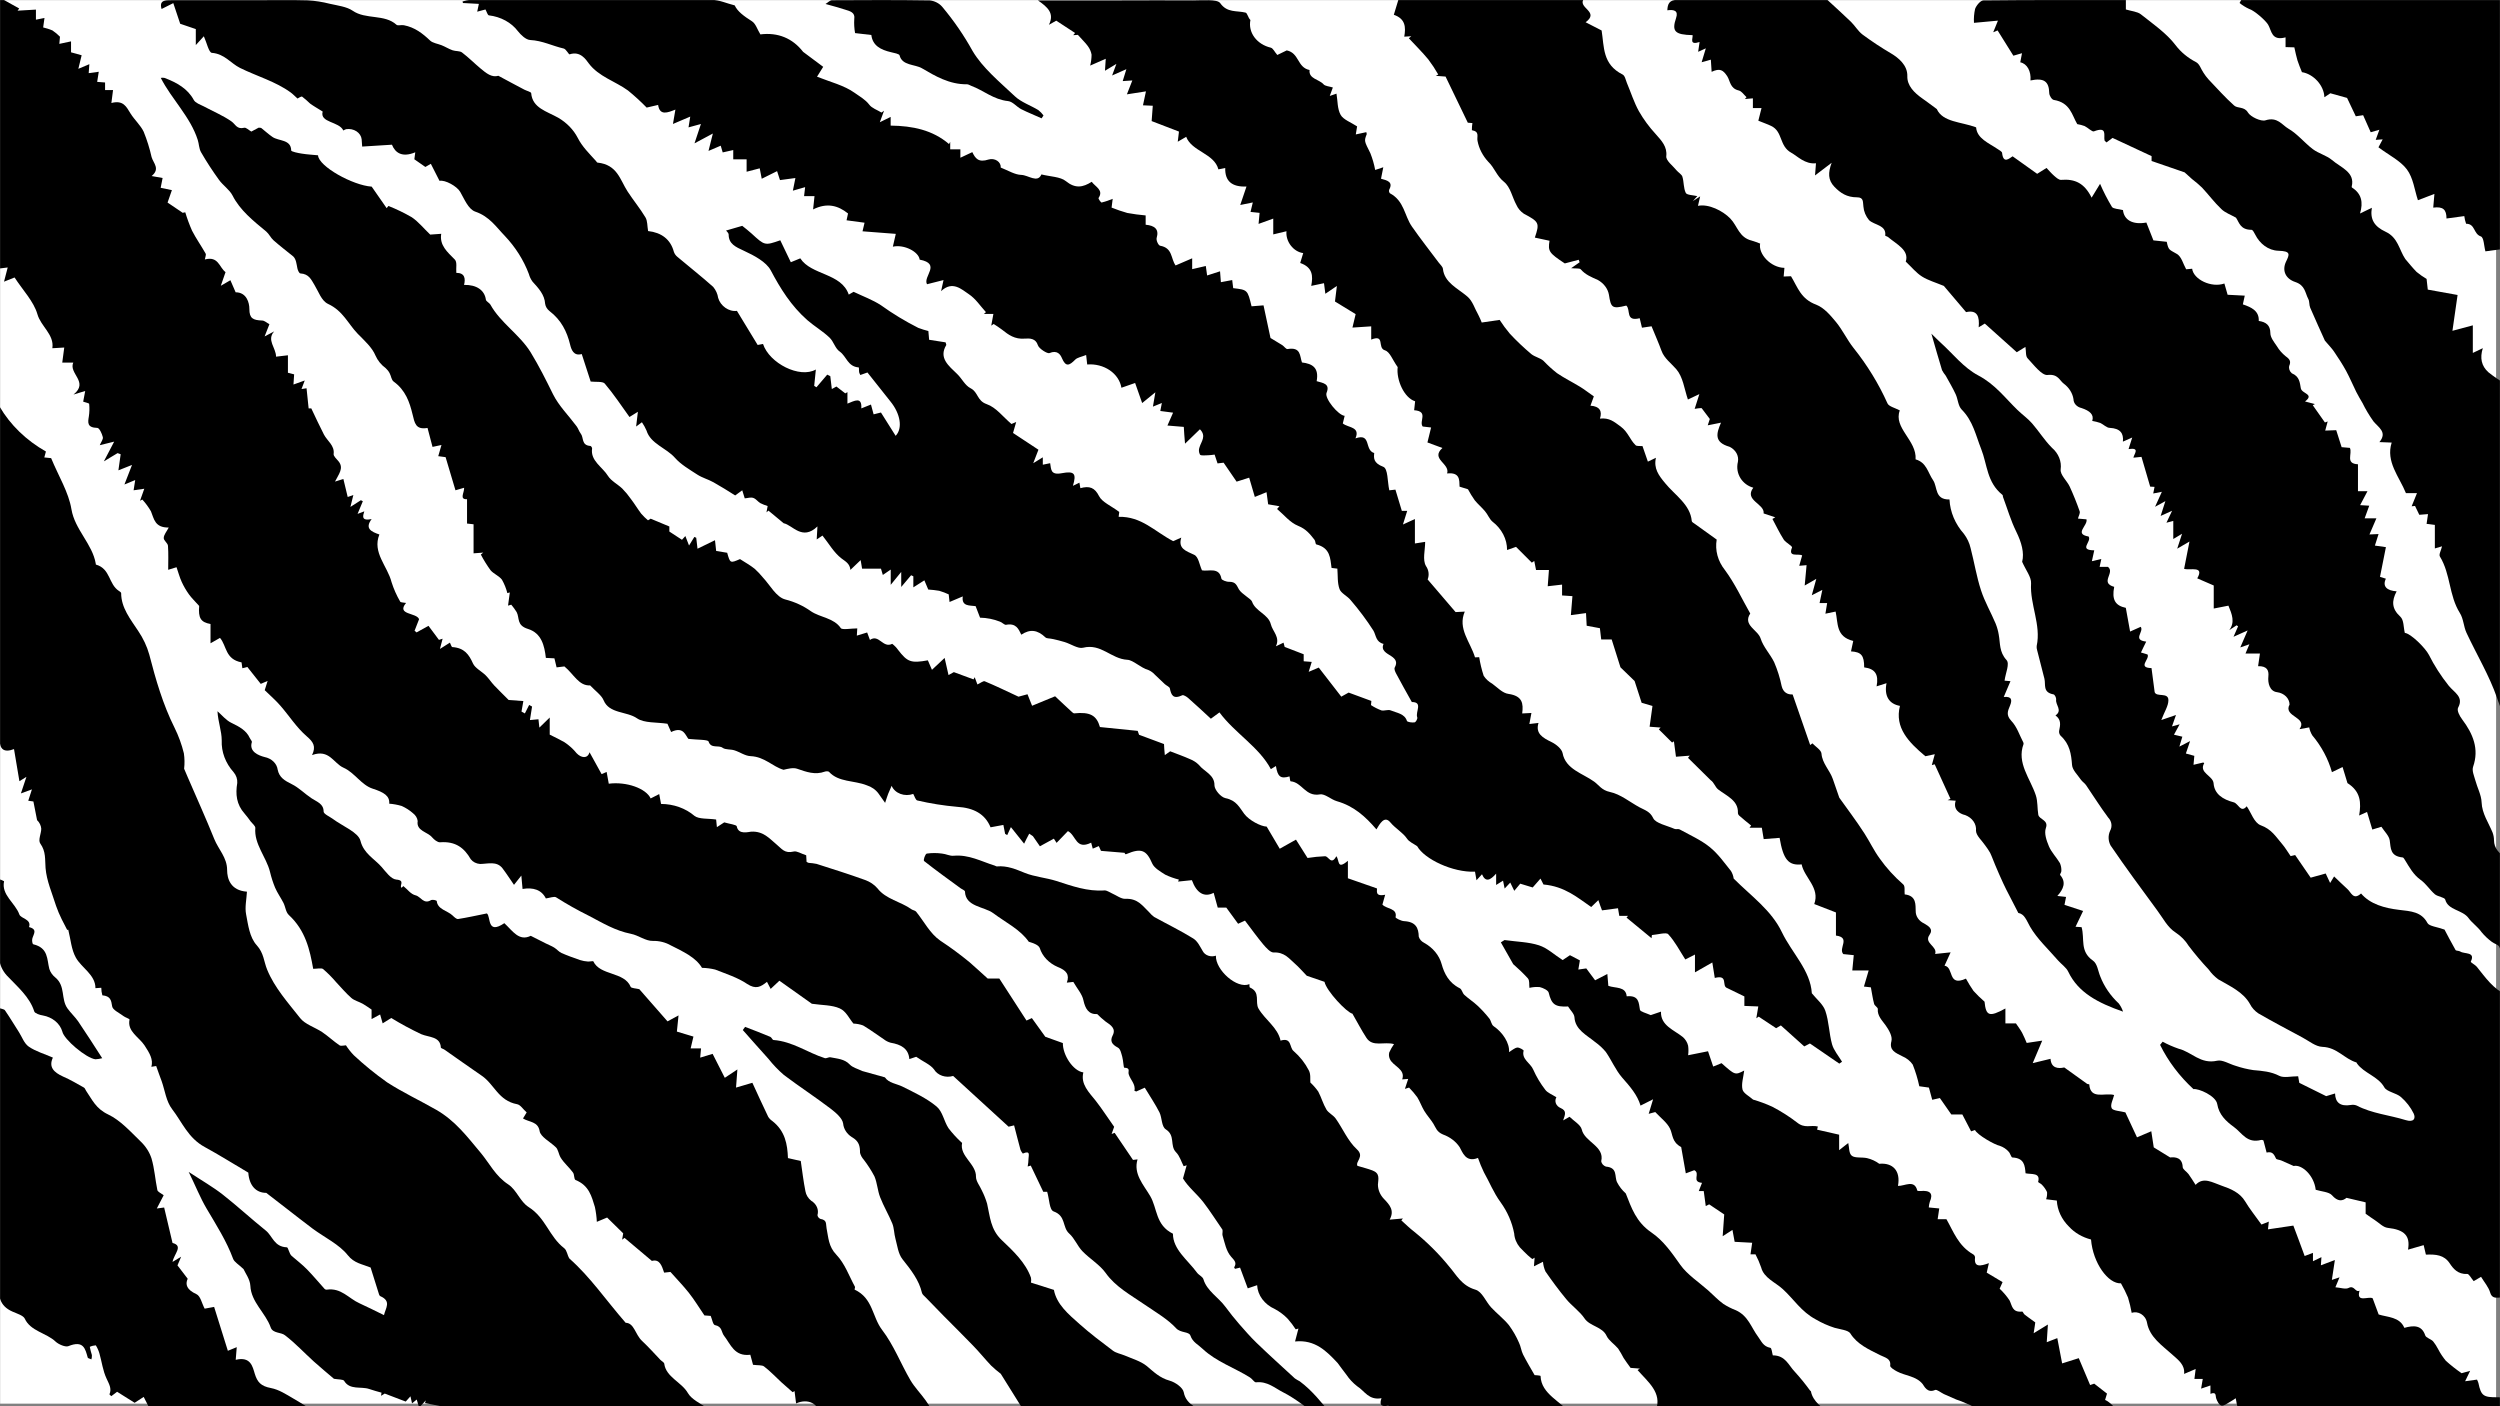 <svg width="1920" height="1080" viewBox="0 0 1920 1080" fill="none" xmlns="http://www.w3.org/2000/svg">
<rect x="0" y="0" width="1920" height="1080" fill="#808080" stroke="none"/>
<mask id="mask0_398_6713" style="mask-type:alpha" maskUnits="userSpaceOnUse" x="0" y="0" width="1920" height="1080">
<rect width="1920" height="1080" fill="#C4C4C4"/>
</mask>
<g mask="url(#mask0_398_6713)">
<rect x="-3" y="-2" width="1920" height="1080" fill="white"/>
<path d="M1011.16 1086.51C1002.7 1080.66 994.69 1073.96 985.356 1069.25C979.095 1066.09 973.371 1060.65 964.629 1061.62C963.304 1061.77 961.809 1059 960.005 1057.91C948.104 1050.43 934.089 1045.77 923.769 1036.06C920.272 1032.7 915.929 1030.81 914.237 1025.74C913.137 1022.48 906.792 1023.91 903.211 1020.05C896.754 1013.04 887.589 1007.79 879.27 1002.06C868.47 994.629 856.711 988.316 849.153 977.631C844.641 971.294 836.859 966.729 831.247 960.877C827.327 956.773 825.381 951.163 821.151 947.375C815.681 942.519 818.867 933.85 809.195 930.378C805.867 929.163 805.952 921.053 804.232 915.322H801.243C797.972 908.475 794.785 901.821 791.627 895.168L789.258 895.872C789.641 893.832 789.857 891.771 789.907 889.704C789.907 887.567 791.683 883.196 785.536 885.94C784.775 885.088 784.175 884.137 783.759 883.124C782.095 877.126 780.601 870.982 778.824 864.28L774.594 865.3L732.013 826.327C729.281 827.167 726.286 827.123 723.588 826.203C720.89 825.283 718.673 823.549 717.35 821.324C714.53 817.536 708.89 815.327 703.645 811.611L698.372 813.36C697.723 805.298 692.027 802.166 683.99 800.806C682.036 800.255 680.246 799.344 678.745 798.135C673.444 794.614 668.396 790.85 662.869 787.548C660.52 786.682 658.006 786.196 655.452 786.115C652.209 782.327 649.813 776.596 644.934 774.459C638.984 771.764 631.229 772.031 623.503 770.89L598.575 753.188L591.863 759.477L589.043 754.038C584.221 757.923 580.583 760.108 573.731 755.616C566.568 750.759 557.601 747.918 549.226 744.616C545.939 743.812 542.546 743.371 539.13 743.305C534.393 735.243 524.58 730.799 515.189 726.064C511.099 723.708 506.262 722.504 501.343 722.616C495.844 722.786 490.374 718.294 484.565 717.177C472.354 714.748 462.654 708.751 452.277 703.336C443.577 699.024 435.169 694.289 427.095 689.155C425.685 688.208 422.131 689.616 419.227 690.004C415.871 683.278 409.442 681.384 401.32 682.72C401.067 679.709 400.813 676.916 400.39 672.448L394.75 679.563C391.93 675.556 389.11 671.04 385.867 666.79C381.412 661.157 374.87 663.439 368.722 663.536C367.279 663.436 365.881 663.053 364.635 662.418C363.389 661.783 362.328 660.911 361.531 659.87C356.625 651.322 349.998 645.956 337.985 646.879C336.039 647.024 333.276 644.766 331.809 643.018C328.284 638.817 319.515 638.161 320.784 630.561C320.501 628.241 319.212 626.099 317.174 624.563C314.638 622.31 311.695 620.423 308.46 618.978C305.378 618.063 302.177 617.476 298.929 617.23C299.408 611.28 294.897 608.488 286.211 605.695C277.526 602.903 272.309 593.336 263.849 589.62C256.038 586.197 252.992 575.051 239.654 579.907C242.841 573.254 240.669 569.879 235.65 565.556C227.697 558.709 222.171 549.797 215.318 541.954C212.019 538.117 208.043 534.669 203.305 530.055L205.533 522.94L200.26 525.223L189.939 512.208L186.132 513.203L185.511 508.711C172.822 506.283 174.232 496.084 168.958 489.892L161.683 494.044V479.232C154.154 477.896 152.18 474.618 152.97 465.366C149.755 461.773 147.16 459.296 145.158 456.528C142.937 453.445 141.049 450.194 139.518 446.815C137.911 443.318 136.952 439.53 135.57 435.62L129.169 437.611C129.169 431.444 129.451 425.276 129 419.132C128.831 417.093 125.644 415.126 125.757 413.183C125.757 410.755 127.928 408.327 129.592 405.146C118.82 405.316 118.313 398.444 115.944 392.713C114.103 389.505 111.883 386.47 109.317 383.656L107.541 384.578L110.811 375.351L102.606 376.541L103.846 368.673L95.556 372.097L101.393 357.066L90.931 361.218L92.68 348.859L90.311 347.985L79.764 354.322L87.688 339.17L76.606 341.914C77.621 339.486 79.426 337.324 78.946 335.625C78.326 333.051 76.324 328.68 74.773 328.631C66.764 328.437 67.469 324.503 68.231 319.841C68.724 316.661 68.809 313.445 68.484 310.249C68.484 309.594 65.664 309.132 63.888 308.477L65.439 300.269L56.444 303.013C68.541 293.3 52.552 287.011 56.274 278.464H47.814L49.337 266.905L40.201 267.439C41.836 256.973 31.29 250.636 28.695 241.19C25.875 231.477 17.416 222.711 11.184 213.095L3.09 216.324L5.91 205.421L-0.293 206.199V-1.854L14.765 6.523L13.496 8.199L27.595 7.373V15.119L34.166 13.784L33.151 21.068C35.586 21.643 37.955 22.407 40.229 23.351C42.368 24.788 44.324 26.416 46.066 28.207L45.558 33.695L54.554 31.777V40.179L62.704 42.437L60.166 52.854L68.625 49.285L68.118 56.181L75.845 55.113L74.632 62.883L80.695 63.344V69.172H86.814L85.545 79.104C94.738 76.675 97.079 82.066 100.181 87.068C103.283 92.07 107.964 96.15 110.36 101.201C112.925 107.541 114.951 114.034 116.423 120.627C117.72 125.289 123.275 129.684 116.423 135.196L124.883 136.702L123.389 144.23L132.017 146.026L128.69 155.57L140.308 163.437L142.282 163.048C143.714 167.839 145.455 172.557 147.499 177.181C150.572 183.179 154.577 188.812 157.904 194.713C158.468 195.709 157.622 197.287 157.312 199.278C167.83 196.486 168.253 205.276 173.216 208.991C172.201 211.954 171.158 214.94 169.579 219.481L176.939 215.207L180.971 224.484C189.431 224.484 191.546 232.594 191.518 237.304C191.518 244.589 194.338 245.876 201.275 246.168C203.164 246.168 204.941 247.965 206.915 248.985L203.221 258.382L210.58 254.497C204.574 261.174 211.962 266.978 212.019 273.923L221.127 272.854V286.283L225.893 287.497L225.385 295.316L234.042 292.207L231.561 298.788L235.424 298.181C235.932 303.038 236.439 307.894 237.031 313.625H239.062C242.531 320.909 245.491 327.369 248.791 333.755C251.329 338.612 257.081 342.181 256.235 348.592C255.982 350.389 258.632 352.525 260.099 354.42C264.216 359.64 260.099 364.133 257.279 369.863L263.708 367.848L267.035 381.689L271.378 380.159L269.122 389.314L277.159 384.166L278.654 384.943L274.621 394.656L279.782 392.713C278.71 396.185 277.187 400.289 285.421 398.662C279.951 405.947 285.168 408.375 291.371 410.488C285.732 424.305 297.604 434.77 300.706 447.057C302.338 452.238 304.567 457.265 307.361 462.064C307.755 462.768 310.18 462.72 311.844 463.06C304.118 472.408 319.966 470.344 321.855 475.541C320.671 478.576 319.542 481.514 318.386 484.428L319.909 485.691L329.074 480.64C331.696 484.186 334.347 487.731 337.111 491.422L339.931 490.523L337.872 498.391L345.542 493.534C346.219 494.845 346.727 496.91 347.403 496.958C356.681 497.565 360.206 502.761 363.251 509.536C364.859 513.13 369.85 515.534 373.009 518.667C375.434 521.095 377.238 523.936 379.551 526.413C383.301 530.371 387.249 534.183 390.661 537.607L401.941 538.408L400.503 546.495L403.097 547.927L406.396 541.395L408.624 542.633L406.989 553.002L413.531 552.395L414.236 558.806L422.188 551.06V564.196C426.474 566.357 430.14 568.057 433.468 570C437.082 572.388 440.241 575.247 442.83 578.474C446.27 582.093 451.29 582.991 452.756 577.722L462.034 594.525L465.897 592.85L467.532 601.883C481.124 600.135 496.155 605.477 499.708 613.199L506.278 609.848C506.814 612.786 507.237 615.117 507.688 617.424C517.319 617.459 526.547 620.756 533.378 626.603C536.79 629.25 543.783 628.473 549.987 629.395L550.579 635.247L556.219 631.58C560.167 632.77 565.581 633.353 565.835 634.64C567.076 641.391 575.028 638.817 576.861 638.72C586.336 638.185 590.961 644.062 596.262 648.433C600.379 651.784 602.466 655.718 609.572 653.969C611.913 653.362 615.212 655.596 619.16 656.859L619.442 661.885C619.933 662.227 620.485 662.498 621.078 662.687C623.11 662.806 625.128 663.065 627.112 663.464C639.548 667.446 652.012 671.355 664.222 675.775C668.093 677.129 671.452 679.382 673.923 682.282C680.324 690.611 691.801 692.409 699.979 698.309C701.023 699.062 702.799 699.232 703.532 700.106C709.68 707.634 714.135 716.861 722.115 722.397C729.983 727.583 737.514 733.135 744.675 739.031C748.877 742.698 752.937 746.461 758.521 751.488H767.46C774.481 762.366 781.334 772.954 788.356 783.784L792.473 781.89L802.794 796.241L816.273 801.073C816.104 810.179 824.14 822.563 832.008 823.607C829.78 832.64 836.266 838.808 841.568 845.461C846.39 851.605 850.507 858.161 855.667 865.373L853.722 870.91L856.034 870.011L870.133 890.821L873.63 890.409C870.274 901.53 878.199 909.834 883.303 918.479C888.943 927.949 887.25 940.819 900.814 947.497C900.814 959.638 912.094 967.554 919.313 977.413C920.639 979.258 923.684 980.521 924.22 982.439C926.842 991.399 935.866 996.402 941.139 1003.66C944.467 1008.18 947.982 1012.57 951.686 1016.85C955.944 1021.7 960.146 1026.56 964.939 1031.22C974.584 1040.5 984.538 1049.53 994.436 1058.61C995.65 1059.43 996.922 1060.19 998.243 1060.87C1008.06 1068.16 1015.16 1077.53 1022.66 1086.39L1011.16 1086.51Z" fill="black"/>
<path d="M1280.26 1086.51L1274.85 1081.44L1271.75 1082.97C1276.63 1069.59 1265.68 1061.36 1257.65 1052.2L1259.42 1051.09L1252.29 1050.53C1250.2 1047.59 1248.43 1045.31 1246.93 1042.93C1245.66 1040.44 1244.24 1038 1242.67 1035.64C1239.85 1032.27 1235.51 1029.57 1233.85 1025.93C1230.66 1018.89 1221.04 1018.64 1216.93 1012.57C1213.26 1007.09 1207.06 1002.86 1202.83 997.689C1197.19 990.89 1191.92 983.702 1186.92 976.49C1185.85 974.103 1185.21 971.589 1185.01 969.035L1178.07 972.532L1178.58 965.879L1176.83 966.971C1175.62 965.951 1174.32 965.005 1173.19 963.912C1171.16 961.969 1169.16 960.002 1167.24 957.962C1164.65 954.851 1163.15 951.171 1162.9 947.351C1161.3 938.819 1157.74 930.646 1152.44 923.311C1147.08 916.026 1143.98 907.965 1139.63 900.291C1137.9 896.695 1136.38 893.023 1135.09 889.291C1125.56 893.128 1123.17 884.702 1120.99 880.987C1118.08 876.625 1113.58 873.211 1108.19 871.274C1103.34 869.21 1102.75 866.126 1100.83 862.993C1098.91 859.861 1095.87 856.534 1093.81 853.111C1091.75 849.687 1090.57 846.093 1088.51 842.766C1086.6 840.138 1084.48 837.63 1082.16 835.263L1078.98 836.258C1079.79 833.83 1080.53 831.572 1081.49 828.609L1076.89 828.974C1079.71 820.936 1069.56 818.823 1067.33 813.141C1066.66 811.588 1066.53 809.903 1066.94 808.285C1067.94 806.06 1069.17 803.915 1070.6 801.874C1063.02 799.713 1054.16 804.448 1049.4 797.018C1045.67 791.335 1042.6 785.338 1038.65 778.49C1034.45 777.737 1018.69 761.104 1017.22 754.038L1003.6 749.375C999.878 745.539 997.481 742.697 994.633 740.221C990.008 736.214 986.427 731.066 978.052 731.503C975.57 731.503 972.412 727.885 970.241 725.384C965.278 719.411 960.822 713.243 956.141 707.027L950.868 709.455L941.788 697.022H935.217L932.087 685.682C925.009 689.397 919.003 686.022 915.365 675.969L904.79 677.062L905.354 675.508C901.721 674.6 898.221 673.337 894.92 671.744C891.085 669.316 886.461 666.645 884.91 663.172C880.51 652.949 876.619 651.031 865.17 655.887C864.634 656.106 864.07 656.349 863.704 654.965L845.544 653.459L843.88 649.792L839.227 651.759L838.014 647.17C826.086 653.046 826.565 641.536 820.164 638.283L811.451 647.316L809.364 644.086L798.648 649.938L793.262 642.168L790.442 640.25C789.088 642.896 787.622 645.519 786.522 647.947L776.371 635.223L773.551 641.342L771.943 640.419C771.492 638.161 771.041 635.879 770.59 633.548L760.748 635.369C756.49 625.073 747.861 620.411 735.059 619.634C724.762 618.724 714.568 617.1 704.575 614.777C703.109 614.486 702.404 611.475 701.361 609.726C699.802 610.302 698.123 610.596 696.427 610.591C694.732 610.586 693.055 610.282 691.501 609.697C689.947 609.112 688.549 608.259 687.393 607.191C686.237 606.123 685.347 604.862 684.779 603.486C683.736 605.914 682.862 607.735 682.129 609.629C681.396 611.523 680.944 613.053 679.76 616.598C677.419 613.272 676.038 611.402 674.741 609.508C672.613 606.536 669.384 604.269 665.576 603.073C656.129 599.285 643.947 600.839 636.7 592.777C636.276 592.291 634.5 592.243 633.626 592.559C625.927 595.4 619.244 592.801 612.194 590.397C609.149 589.353 605.201 590.397 601.761 591.199C593.301 588.77 587.323 581.17 576.382 580.709C572.208 580.539 568.232 577.552 564.002 576.241C561.182 575.318 557.121 575.876 555.035 574.347C551.876 571.918 546.067 575.245 544.178 569.49C543.67 567.912 535.267 568.228 528.725 567.475C526.412 565.047 525.143 557.47 515.415 562.181L512.595 555.843C504.445 554.581 494.716 555.431 489.274 551.691C481.209 546.106 467.899 548.316 463.528 537.729C462.005 534.062 457.888 531.245 453.207 526.389C444.493 526.85 440.771 517.841 433.467 511.819L427.461 512.548L425.797 505.603L419.227 505.263C418.155 495.938 415.927 486.25 405.494 483.02C396.554 480.276 399.177 474.569 396.78 470.077C395.553 468.103 394.168 466.204 392.635 464.395L390.182 465.124L391.535 454.974L389.646 455.532C388.747 451.962 387.355 448.497 385.5 445.212C383.386 442.347 379.043 440.695 376.731 437.927C373.939 434.069 371.452 430.053 369.286 425.907L371.119 424.402L363.702 424.96V402.645L358.683 402.086V383.413C352.535 383.583 356.624 378.556 356.455 374.598L349.8 376.541C347.347 368.285 344.978 360.344 342.215 351.093L336.575 350.34L339.056 341.744L332.176 343.225L328.34 328.656C319.119 330.258 318.471 324.843 316.807 318.093C314.608 309.011 311.506 299.687 302.397 293.106C300.564 291.795 300.423 288.808 299.267 286.696C298.546 285.258 297.534 283.942 296.278 282.81C292.739 280.196 290.024 276.855 288.382 273.097C285.844 266.905 279.922 261.612 274.762 256.367C267.289 248.669 263.482 238.713 251.864 233.371C246.816 230.943 244.645 223.949 241.487 218.801C239.005 214.77 237.313 210.375 230.686 209.987C229.784 209.987 228.684 207.558 228.402 206.102C227.697 202.653 227.444 199.132 225.244 196.971C220.168 192.868 214.98 188.885 210.101 184.587C207.873 182.62 206.689 179.731 204.461 177.812C194.451 169.532 184.327 161.495 178.574 150.13C176.29 145.662 171.158 142.336 168.084 137.989C163.149 131.141 158.525 124.099 154.379 116.863C152.772 114.022 152.856 110.453 151.87 107.466C146.23 89.74 131.904 76.311 123.473 59.823C124.4 59.634 125.365 59.634 126.293 59.823C135.88 63.417 144.199 68.152 148.852 76.821C150.065 79.031 153.731 80.342 156.466 81.678C163.6 85.539 171.327 88.72 177.784 93.261C180.915 95.446 181.817 99.55 187.598 98.117C188.923 97.777 191.123 99.963 193.012 101.055L198.652 98.044C199.639 98.19 200.4 98.044 200.767 98.409C203.587 100.642 206.209 103.095 209.227 105.159C214.021 108.51 223.524 106.907 223.637 115.552C223.637 116.45 228.882 117.543 231.814 117.98C235.931 118.66 240.274 118.854 244.25 119.267C244.645 127.766 270.955 142.384 285.449 143.331L296.955 159.867L298.308 158.168C304.57 160.649 310.586 163.565 316.299 166.885C321.432 170.382 325.267 175.263 330.399 180.168L338.859 179.561C337.421 188.424 343.596 193.548 349.264 199.303C351.267 201.342 350.111 205.665 350.449 209.55C356.963 209.55 357.612 213.872 356.399 218.801C366.212 218.583 372.219 223.075 373.149 230.117C373.318 231.477 375.8 232.545 376.589 233.881C384.231 247.819 399.149 256.925 407.609 270.693C414.038 281.232 419.368 291.916 424.726 302.795C429.097 311.634 436.767 319.21 442.858 327.417C444.155 329.165 444.691 331.327 446.016 333.027C448.498 336.159 446.298 342.011 453.432 342.497C453.968 342.497 454.843 343.881 454.73 344.512C453.292 353.885 462.71 358.645 466.94 365.517C469.337 369.353 474.413 371.903 477.91 375.23C480.398 377.772 482.643 380.484 484.621 383.34C487.441 387.031 489.725 390.916 492.489 394.558C494.061 396.35 495.786 398.038 497.649 399.609L499.679 398.347L514.061 404.344V408.23L523.762 414.567L526.356 411.678C527.202 413.888 527.822 415.442 529.176 418.963L533.265 412.358L534.703 412.989C535.041 415.782 535.351 418.574 535.69 421.415L549.113 414.883C549.508 418.501 549.733 420.735 550.015 423.139L558.475 424.523C560.759 432.634 560.759 432.634 568.316 429.38C572.49 432.051 576.353 434.236 579.596 436.835C581.862 438.891 583.945 441.09 585.828 443.415C591.468 449.388 596.093 458.64 603.199 460.413C610.377 462.245 617.046 465.319 622.797 469.446C629.96 474.303 640.422 474.521 645.723 482.389C646.795 483.943 653.647 482.607 658.385 482.607L658.047 488.168L665.97 485.74L668.114 491.47C675.022 486.614 677.983 498.148 685.231 494.457C687.006 495.825 688.536 497.413 689.771 499.168C696.877 508.42 699.64 509.488 712.584 507.132L715.742 514.417L725.471 505.287C726.599 510.143 727.417 513.883 728.46 518.448L732.549 516.19L747.664 521.775L748.566 520.099L750.653 525.66C752.909 524.64 755.334 522.698 756.293 523.232C764.753 526.753 772.874 530.711 782.208 535.057L789.117 533.188L792.642 542.026L810.323 534.742C815.004 539.113 818.783 542.755 822.787 546.373C823.435 546.956 824.338 547.927 825.014 547.854C837.196 546.64 842.159 549.336 844.754 558.369L873.743 561.307L874.786 564.294L893.962 571.433C893.962 573.545 894.3 576.289 894.582 579.932L898.699 576.993C904.339 579.203 909.133 580.854 913.701 582.918C916.473 583.978 918.924 585.573 920.864 587.581C924.868 592.631 932.849 595.011 932.708 603.121C932.708 606.521 937.558 612.228 941.167 612.98C949.627 614.656 951.968 620.265 955.634 625.122C959.299 629.978 968.21 634.689 972.807 634.835L982.846 651.832L995.31 644.839L1004.19 658.923C1008.64 658.218 1013.13 657.772 1017.64 657.587C1020.46 657.587 1022.35 664.872 1026.3 657.587C1028.87 660.598 1026.58 668.417 1035.18 661.084V674.512L1057.49 682.307C1057.88 683.691 1055.54 688.887 1063.81 687.163C1063.04 689.932 1062.34 692.433 1061.69 694.739C1064.93 698.285 1073.34 697.362 1071.79 704.452C1071.79 705.132 1075.99 707.318 1078.33 707.439C1087.41 707.925 1089.44 712.684 1089.61 719.362C1090.18 721.311 1091.61 722.987 1093.61 724.024C1100.45 727.762 1105.32 733.653 1107.18 740.439C1109.12 747.457 1112.65 754.815 1121.08 758.967C1122.8 759.817 1123.05 762.634 1124.6 764.042C1127.85 767.029 1131.74 769.505 1134.92 772.517C1138.14 775.576 1141.11 778.821 1143.81 782.23C1145.22 784.026 1145.33 786.916 1147.13 788.13C1154.02 792.793 1159.51 801.097 1158.95 808.018C1161.32 806.609 1163.15 804.812 1165.27 804.521C1166.76 804.303 1170.29 806.391 1170.15 806.949C1168.34 813.481 1175.5 816.468 1177.56 821.519C1179.97 826.973 1183.08 832.178 1186.84 837.035C1188.47 839.245 1191.89 840.532 1195.3 842.693C1194.88 843.426 1194.63 844.223 1194.57 845.038C1194.51 845.854 1194.64 846.672 1194.95 847.445C1195.25 848.218 1195.74 848.93 1196.37 849.54C1197 850.149 1197.77 850.645 1198.63 850.998C1203.34 853.086 1202.1 855.854 1200.49 860.492L1205.42 857.676C1208.64 860.881 1213.88 863.795 1214.78 867.389C1216.93 877.102 1232.55 880.185 1229.73 891.865C1229.87 892.754 1230.27 893.596 1230.9 894.311C1231.53 895.026 1232.36 895.588 1233.31 895.945C1242.73 896.746 1239.68 903.715 1241.97 908.086C1243.59 911.23 1245.83 914.106 1248.6 916.585C1252.94 927.512 1256.41 938.439 1268.34 946.574C1277.61 952.888 1284.04 962.309 1290.47 971.366C1295.8 978.894 1304.57 984.576 1311.93 991.084C1315.79 994.532 1319.35 998.369 1323.52 1001.38C1326.48 1003.31 1329.69 1004.94 1333.08 1006.24C1342.75 1010.58 1344.92 1019.59 1350.23 1026.63C1352.76 1030.01 1354.03 1034.06 1359.64 1035.13C1360.69 1035.35 1360.89 1038.8 1361.51 1040.91C1371.29 1040.91 1373.63 1048.63 1378.43 1053.54C1382.63 1058.15 1386.53 1062.96 1390.13 1067.94C1390.3 1068.16 1390.75 1068.28 1390.78 1068.5C1392.36 1076.7 1399.8 1081.2 1406.06 1086.44L1280.26 1086.51Z" fill="black"/>
<path d="M1720.6 1086.51C1720.77 1084.4 1724.6 1081.66 1718.88 1080.44C1717.78 1080.18 1717.72 1076.51 1717.02 1073.84C1715.49 1074.83 1714.2 1075.81 1712.79 1076.56C1710.56 1077.75 1707.82 1079.98 1706.05 1079.52C1704.27 1079.06 1702.75 1076.1 1702.04 1073.98C1701.34 1071.87 1702.41 1068.64 1697.62 1070.46V1064.03L1690.45 1066.46C1690.9 1063.88 1691.27 1061.6 1691.72 1059H1685.32C1685.63 1056.57 1685.91 1054.32 1686.28 1051.38L1677.4 1055.17C1678.07 1048.05 1673.05 1044.63 1668.15 1040.18C1660.42 1033.24 1650.89 1026.88 1648.92 1015.9C1647.79 1009.68 1641.81 1006.65 1637.13 1008.25C1636.43 1004.3 1635.49 1000.39 1634.31 996.523C1632.74 992.799 1630.93 989.151 1628.89 985.596C1619.11 986.13 1607.35 970.031 1605.91 951.94C1599.22 950.227 1593.31 946.775 1588.99 942.057C1583.34 936.48 1580.04 929.42 1579.63 922.024L1571.42 921.029C1572.05 919.245 1572.29 917.376 1572.13 915.517C1571.16 913.428 1569.8 911.491 1568.1 909.786C1567.36 908.936 1565.28 908.159 1565.28 907.673C1567.31 900.389 1560.2 902.064 1555.63 901.093C1555.1 895.289 1554.76 889.388 1545.57 888.951C1544.49 888.951 1543.96 885.697 1542.58 884.435C1540.85 882.45 1538.51 880.913 1535.84 879.991C1531.86 879.214 1518.44 871.541 1516.8 867.85L1513.81 868.87L1507.07 855.903H1498.61L1489.82 843.3L1483.95 844.636C1483.08 841.382 1482.31 838.541 1481.41 835.263L1474.02 834.243C1472.82 828.598 1471.14 823.038 1468.98 817.609C1467.07 814.809 1464.25 812.56 1460.85 811.15C1455.64 808.455 1450.76 806.731 1452.62 799.567C1453.55 795.901 1450.65 790.971 1448.14 787.426C1445.63 783.881 1441.65 780.141 1442.16 774.872C1442.16 773.682 1439.76 772.444 1439.34 771.035C1438.3 767.199 1437.76 763.241 1436.83 758.287L1431.5 757.68L1435.14 745.32H1422.56C1422.96 741.265 1423.29 737.671 1423.69 733.567L1415.65 732.742C1411.56 728.249 1421.66 720.042 1410.01 718.512V700.761L1393.35 694.302C1397.91 681.797 1385.76 674.124 1383.65 663.852C1373.55 664.896 1369.55 660.185 1366.73 643.479L1354.52 644.426L1353.08 635.709H1343.6L1344.87 634.009C1341.8 631.58 1338.67 628.958 1335.65 626.336C1335.03 625.725 1334.7 624.936 1334.72 624.126C1335.03 614.801 1326.26 611.378 1319.63 606.351C1317.18 604.457 1316.45 600.936 1313.8 599.188L1296.4 582.02L1297.72 580.344L1287.15 581.17C1286.61 577.115 1286.08 573.205 1285.57 569.32L1284.16 570.267L1273.98 560.166L1275.36 558.757L1266.9 558.126C1267.66 552.589 1268.34 547.587 1269.1 542.172L1260.78 539.744C1258.89 533.867 1257.14 528.452 1255.37 523.013L1244.51 512.499C1242.71 506.695 1240.36 499.338 1237.77 491.106H1229.73C1229.37 487.973 1229.06 485.4 1228.72 482.461L1218.57 480.567C1218.4 477.386 1218.23 474.472 1218.06 470.854L1206.44 472.408C1206.86 467.552 1207.23 463.035 1207.63 457.839L1199.67 457.305V448.976L1188.65 450.238C1188.96 445.989 1189.27 442.128 1189.58 437.757H1179.68L1178.3 430.812L1176.44 432.124L1164.31 419.982L1157.43 422.411C1157.45 418.288 1156.46 414.208 1154.51 410.441C1152.57 406.674 1149.72 403.305 1146.15 400.556C1143.73 398.444 1142.68 395.166 1140.51 392.665C1138.09 389.726 1135.01 387.201 1132.64 384.263C1130.7 381.522 1128.95 378.684 1127.4 375.764L1120.94 373.748C1120.77 368.6 1121.31 362.554 1111.38 363.622C1113.86 355.973 1098.3 352.574 1107.77 344.051L1096.27 339.801C1097.14 336.208 1098.04 332.517 1099.09 328.316L1092.63 327.563C1089.55 323.581 1097.42 315.883 1086.06 315.057L1086.82 308.185C1078.36 305.563 1072.24 291.722 1073.42 281.936C1069.36 276.278 1067.5 270.232 1063.61 269.042C1057.49 267.172 1064.03 256.439 1053.09 260.81V250.636L1038.68 251.583C1039.7 247.382 1040.57 243.642 1041.14 241.263L1025.26 231.55C1025.63 228.49 1026.08 224.896 1026.73 219.603L1017.87 225.625C1017.51 222.711 1017.2 220.331 1016.83 217.49L1007.02 219.554C1008.48 212.124 1008.31 205.325 998.556 201.974L1000.87 194.373C993.423 193.426 987.248 185.558 988.009 177.594L977.858 180.022V167.881L966.578 171.96C966.888 168.585 967.114 166.327 967.367 163.486L960.402 162.757C960.994 160.329 961.474 158.265 962.151 155.472L952.507 157.439L957.3 143.258C946.021 143.695 940.691 139.057 940.973 129.004L935.728 130.073C932.541 117.762 915.227 116.377 910.997 105.062L904.511 108.85L905.442 101.055L884.462 92.993C884.687 89.715 884.997 85.709 885.336 81.216L877.806 80.876L880.091 70.168L865.455 72.45C866.611 69.561 867.937 66.113 869.629 61.79L862.241 62.276L865.061 53.121L854.091 57.978L857.39 49.066L848.62 54.336C848.818 50.863 848.987 48.41 849.213 45.132L837.256 50.377C837.953 47.625 838.313 44.817 838.327 42C837.935 39.675 836.974 37.449 835.507 35.468C833.646 32.845 831.193 30.611 827.809 26.775L824.228 27.018L825.666 25.342L811.2 15.872L805.56 19.053C810.072 10.117 804.432 5.406 797.1 0.282H861.395C879.583 0.282 897.772 0.112 915.96 0.282C923.32 0.282 934.854 -0.835 937.11 2.395C942.467 10.02 949.799 8.004 956.567 9.68C958.005 10.044 958.4 13.468 960.318 15.386C959.383 19.967 960.47 24.683 963.366 28.61C966.261 32.536 970.756 35.39 975.968 36.609C977.801 37.144 978.788 39.742 980.96 42.218L988.235 38.698C997.992 40.786 996.102 51.762 1005.75 53.777C1004.9 60.576 1013.13 60.892 1016.49 64.753C1017.67 66.137 1020.75 66.307 1023.63 67.181C1023.23 68.249 1022.47 70.386 1021.26 73.689L1026.42 71.916C1027.4 77.622 1027.01 83.572 1029.63 88.258C1031.69 91.9 1037.56 93.965 1042.26 97.073C1042.07 98.238 1041.73 100.327 1041.25 103.241L1049.34 101.492C1049.34 102.172 1049.77 102.707 1049.62 103.095C1047.54 108.437 1047.79 108.34 1052.44 117.665C1054.1 121.856 1055.33 126.162 1056.14 130.534L1062.37 128.446L1060.62 137.26C1065.3 138.523 1070.13 139.689 1066.94 145.59C1066.75 146.058 1066.7 146.558 1066.78 147.048C1066.86 147.538 1067.08 148.004 1067.42 148.406C1078.53 154.307 1078.5 165.574 1084.34 173.976C1090.88 183.373 1098.04 192.455 1104.92 201.658C1106.08 203.236 1108 204.766 1108.17 206.514C1109.32 217.077 1119.45 221.351 1126.92 227.737C1131.09 231.283 1132.56 237.062 1135.38 241.894C1136.45 243.812 1137.16 245.852 1137.97 247.698L1151.71 245.682C1154.08 249.352 1156.71 252.895 1159.57 256.294C1164.71 261.806 1170.23 267.044 1176.1 271.98C1178.92 274.19 1183.09 274.967 1185.4 277.128C1188.59 280.504 1192.07 283.669 1195.81 286.598C1201.45 290.459 1207.77 293.543 1213.63 297.137C1216.85 299.104 1219.75 301.459 1224.07 304.422C1223.64 305.539 1222.68 308.185 1221.47 311.561C1228.63 312.022 1230.66 315.834 1228.75 321.492C1236.11 320.691 1239.58 323.92 1244.59 327.514C1250.43 331.861 1251.67 337.592 1256.13 341.914C1257.03 342.812 1259.68 342.424 1261.43 342.594L1265.57 354.541L1271.75 351.578C1269.89 359.762 1273.87 365.104 1278.77 371.004C1286.27 380.256 1298.17 387.468 1299.27 400.143C1299.27 400.945 1300.8 401.746 1301.73 402.402C1307.14 406.335 1312.58 410.221 1318.42 414.397C1317.02 422.588 1319.27 430.931 1324.71 437.757C1332.46 448.223 1337.82 460 1344.19 471.194C1338.22 480.13 1350.09 483.724 1352.17 490.378C1354.26 497.031 1359.7 502.519 1362.64 508.759C1365.14 514.615 1367.03 520.654 1368.28 526.801C1369.46 531.852 1372.9 533.528 1376.74 533.333C1381.33 546.567 1385.76 559.388 1390.22 572.185L1391.94 570.898C1394.39 573.497 1398.7 576.022 1398.9 578.766C1399.44 586.269 1405.36 591.66 1407.64 598.362C1409.11 602.684 1410.63 607.007 1412.58 612.64C1418.39 620.848 1425.63 630.318 1431.98 640.225C1436.04 646.539 1439.08 653.143 1443.65 659.384C1448.73 666.559 1454.76 673.201 1461.62 679.174C1463.31 680.607 1462.46 684.274 1462.8 686.896C1472.13 687.892 1471.01 695.177 1471.26 699.693C1471.22 701.652 1471.81 703.582 1472.97 705.27C1474.12 706.958 1475.79 708.339 1477.8 709.26C1481.21 711.3 1485.05 713.461 1481.81 718.075C1477.35 724.413 1488.24 726.744 1486.18 732.644L1498.08 731.406C1496.39 735.146 1495.06 738.06 1493.4 741.653C1500.84 742.77 1495.48 758.117 1509.84 751.585C1511.59 754.826 1513.54 757.987 1515.67 761.055C1518.3 763.943 1521.12 766.692 1524.13 769.287C1525.21 780.141 1527.6 781.428 1540.15 774.508V785.945H1548.22C1549.8 788.373 1551.6 790.607 1553.01 793.23C1554.42 795.852 1555.21 798.086 1556.51 800.976L1568.43 799.203C1566.04 804.837 1564.01 809.669 1561.13 816.468L1574.81 813.165C1575.26 820.256 1580.45 820.936 1585.35 819.795C1591.84 824.457 1597.31 828.415 1602.84 832.349C1603.26 832.664 1604.53 832.64 1604.56 832.81C1605.4 844.951 1616.77 838.929 1623.65 840.969C1622.83 844.49 1620.46 848.497 1621.79 851.143C1622.75 853.11 1628.53 853.28 1632.28 854.3C1635.1 860.371 1638.17 866.927 1641.22 873.483L1652.19 868.797L1654.08 881.181L1666.68 888.927C1670.52 888.49 1675.99 888.927 1676.3 896.212C1676.3 898.082 1679.37 899.781 1680.78 901.7C1682.53 904.128 1684.02 906.556 1686.22 909.98C1692.23 903.521 1699.14 908.207 1706.16 910.587C1713.18 912.967 1720.26 915.978 1724.24 922.607C1727.62 928.314 1731.96 933.631 1736.81 940.455L1742.45 938.196C1742.28 939.92 1742.06 941.815 1741.8 944.146L1761.29 941.256C1764.11 948.541 1766.93 956.457 1769.98 964.616L1776.35 962.188V968.622L1782.86 965.49C1782.72 967.627 1782.61 969.351 1782.44 971.755L1793.18 967.7C1792.28 973.528 1791.6 978.02 1790.87 982.974L1796.76 980.982L1793.58 988.631C1797.27 988.898 1801.39 990.355 1803.67 989.165C1808.21 986.737 1808.81 992.905 1812.13 991.23C1809.31 1000.94 1818.99 995.26 1822.2 997.082C1823.75 1001.28 1825.19 1005.19 1826.8 1009.51C1833.56 1011.68 1842.93 1011.26 1846.54 1019.79C1853.7 1017.77 1859.93 1017.6 1862.58 1025.59C1863.17 1027.43 1866.9 1028.33 1868.59 1030.11C1870.11 1032.02 1871.43 1034.05 1872.51 1036.18C1874.13 1039.32 1876.12 1042.31 1878.43 1045.11C1882.21 1048.51 1886.24 1051.68 1890.5 1054.63L1897.07 1052.79L1893.21 1060.8L1902.34 1059.54C1902.78 1060.37 1903.14 1061.23 1903.41 1062.11C1905.47 1071.99 1907.19 1073.23 1918.39 1073.09C1920.87 1073.09 1923.35 1073.33 1925.83 1073.47V1086.42L1720.6 1086.51Z" fill="black"/>
<path d="M346.897 1086.51L345.712 1081.42L326.424 1077.53L326.988 1075.51L321.884 1081.1L320.051 1074.83L316.441 1077.77L315.229 1072.36C313.198 1074.62 311.817 1076.19 311.591 1076.41L295.461 1070.25L292.641 1071.99L293.008 1069.57C289.877 1068.64 286.663 1067.87 283.617 1066.77C277.272 1064.56 268.643 1067.82 264.273 1060.46C263.568 1059.29 259.704 1059.49 256.461 1058.91C252.006 1055.07 246.394 1050.48 241.036 1045.65C233.62 1038.95 226.937 1031.66 218.872 1025.49C215.883 1023.06 209.51 1024.11 207.902 1019.49C204.039 1008.37 192.844 1000.07 192.28 987.49C192.026 982.488 188.304 977.583 187.035 974.669C183.341 971.124 179.957 969.278 179.026 966.753C174.007 953.179 166.139 940.844 158.695 928.241C153.732 919.839 150.235 910.83 144.905 900.025C155.085 906.727 163.629 911.607 171.13 917.484C182.41 926.347 192.9 936.06 204.124 945.069C209.425 949.318 210.44 957.574 220.338 957.938C221.353 957.938 222.115 962.989 224.004 964.543C227.952 967.967 232.182 971.197 235.791 974.888C240.529 979.744 244.787 984.892 249.299 989.894C249.482 990.081 249.711 990.23 249.97 990.33C250.228 990.431 250.51 990.481 250.793 990.477C262.073 988.777 267.713 997.227 276.173 1000.97C282.235 1003.71 288.157 1006.75 294.897 1010.02C296.138 1004.54 300.791 999.267 292.077 995.455C291.259 995.091 290.977 993.682 290.667 992.711C288.58 986.203 286.578 979.696 284.632 973.455C278.147 970.808 272.027 970.225 267.093 963.985C260.607 955.753 249.299 950.386 240.19 943.66C233.281 938.512 226.57 933.17 219.746 927.925L204.49 916.124C196.538 916.124 191.349 910.417 190.701 900.583C178.688 893.492 168.141 886.863 157.313 880.963C144.397 873.994 139.886 861.78 132.187 851.824C127.563 845.777 126.717 837.57 124.151 830.334C122.825 826.594 121.33 822.879 119.949 818.702L116.255 819.309C117.862 813.7 114.817 808.722 111.066 802.967C106.921 796.557 97.53 792.186 99.476 783.031C99.476 782.4 96.233 781.428 94.795 780.336C91.637 777.907 86.532 775.649 86.138 772.881C85.404 768.17 84.897 765.014 78.609 764.406C78.066 762.507 77.791 760.559 77.791 758.603L73.307 758.919C73.307 748.526 62.676 743.426 58.248 735.437C54.752 729.148 54.329 721.572 52.411 713.996L51.593 714.166C50.099 711.276 48.774 708.678 47.392 705.982C45.733 702.647 44.293 699.234 43.078 695.76C40.06 686.047 35.774 676.504 34.984 666.621C34.477 660.04 35.379 654.018 30.952 647.85C29.062 645.179 31.685 640.274 31.685 636.413C31.485 633.982 30.354 631.676 28.47 629.857L25.65 615.53L21.702 614.971L24.522 606.23L16.062 609.338L20.292 596.614L14.906 599.965L10.761 575.294C2.668 578.426 -0.068 574.954 -0.265 568.64C-0.265 566.504 -0.744 564.342 -0.744 562.206C-0.744 481.49 -0.744 400.775 -0.744 320.06C-0.744 318.263 -0.519 316.466 -0.265 312.338C7.871 326.298 20.124 338.172 35.266 346.771L34.025 351.312L39.27 351.846C44.91 365.59 52.722 378.022 54.865 391.111C57.431 406.676 70.995 417.821 73.533 432.828C73.533 433.095 73.533 433.557 73.702 433.605C84.982 436.835 83.205 448.563 91.355 453.857C92.032 454.318 93.047 454.949 93.047 455.508C93.047 466.751 100.096 475.395 106.187 484.647C110.013 490.291 112.863 496.385 114.647 502.738C119.61 521.872 125.024 540.837 134.076 558.952C137.189 565.26 139.578 571.815 141.211 578.523C141.791 582.463 141.858 586.446 141.409 590.398C142.649 593.239 143.495 595.108 144.228 597.002C151.053 612.786 158.187 628.57 164.56 644.378C167.718 652.269 174.43 658.607 174.43 668.15C174.43 674.731 176.94 683.91 189.657 684.808C189.319 690.927 187.937 696.755 189.009 702.219C190.588 710.426 191.659 719.896 197.186 725.967C202.713 732.038 202.601 738.546 205.195 744.738C210.835 758.554 221.212 770.089 230.575 781.963C234.269 786.674 241.854 788.956 247.494 792.696C252.119 795.828 256.123 799.665 260.748 802.797C261.904 803.574 264.385 802.797 265.683 802.797C267.415 805.508 269.445 808.069 271.745 810.446C279.705 817.881 288.251 824.835 297.322 831.256C309.279 838.978 322.504 845.17 334.996 852.309C349.716 860.735 359.022 873.241 369.174 885.358C375.998 893.517 380.454 903.181 390.351 909.64C396.894 913.963 399.404 922.874 406.002 927.027C419.143 935.331 421.709 949.707 433.271 958.594C435.527 960.342 435.64 964.155 437.332 966.583C453.49 980.886 465.052 998.15 480.505 1015.9C487.103 1016.05 487.78 1024.79 492.997 1029.72C498.214 1034.65 502.5 1039.43 507.097 1044.29C508.112 1045.33 509.916 1046.21 510.142 1047.27C511.411 1057.64 523.537 1061.45 528.331 1069.91C531.151 1074.76 537.947 1077.87 543.164 1081.51C545.977 1083.3 548.926 1084.92 551.99 1086.37L346.897 1086.51Z" fill="black"/>
<path d="M1925.72 744.738C1923.69 738.861 1921.97 732.887 1919.46 727.181C1918.75 725.554 1915.57 724.753 1913.82 723.417C1910.84 721.23 1908.19 718.734 1905.92 715.987C1903.1 711.956 1898.25 708.508 1895.97 705.254C1891.31 698.601 1880.12 699.256 1877.95 690.903C1877.5 689.13 1872.31 688.669 1870 686.823C1866.02 683.375 1863.28 678.762 1859 675.727C1853.36 671.647 1850.54 666.208 1847.27 660.938C1846.7 660.064 1845.97 658.51 1845.18 658.51C1835.56 657.515 1836.19 651.492 1835.31 645.422C1834.8 641.877 1831.31 638.647 1828.91 634.956L1821.94 637.093C1820.65 632.746 1819.35 628.424 1817.88 623.568L1811.82 626.312C1813.46 616.599 1813.15 607.93 1802.85 601.422C1801.89 598.217 1800.6 593.991 1799.1 589.086L1790.93 593.02C1788.06 582.817 1782.92 573.193 1775.78 564.682C1774.65 562.782 1773.87 560.742 1773.47 558.636L1766 559.996C1772.79 550.72 1753.22 550.55 1758.38 541.104C1758.36 538.806 1757.38 536.592 1755.64 534.853C1753.89 533.115 1751.49 531.966 1748.85 531.609C1743.21 530.978 1741.55 524.786 1742.11 519.468C1742.59 514.879 1741.1 511.455 1734.22 511.625C1734.67 508.468 1735.15 505.384 1735.63 501.912H1724.54L1727.53 494.797L1720.54 497.225L1726.18 484.186L1715.35 489.042C1716.65 486.104 1717.75 483.554 1718.85 481.004L1717.72 480.228L1712.08 483.943C1716.62 477.921 1714.2 471.802 1711.43 465.148L1700.15 467.358V449.656L1687.49 444.168C1693.13 434.285 1682.22 438.219 1677.4 436.883C1678.64 430.448 1679.88 424.159 1681.51 415.903L1672.09 421.391L1675.82 409.93L1669.08 413.96V400.071L1663.83 401.455L1668.17 392.252L1659.38 396.234L1663.01 384.87L1655.09 389.217C1657.15 384.7 1658.5 381.689 1660.31 377.707L1653.68 378.994C1653.99 377.44 1654.3 375.934 1654.69 373.918L1651.34 373.724L1644.66 350.874L1638.45 351.506C1638.96 348.543 1643.89 343.517 1634.73 344.901C1635.52 342.327 1636.28 339.85 1637.55 336.013L1630.39 339.17C1631.09 332.662 1628.24 329.02 1620.35 328.607C1617.84 328.607 1615.55 325.96 1612.99 324.819C1611 324.144 1608.94 323.624 1606.84 323.265C1608.42 318.409 1604.92 315.47 1598.61 313.382C1596.84 312.99 1595.28 312.105 1594.16 310.866C1593.04 309.627 1592.44 308.103 1592.43 306.534C1591.71 301.891 1589.03 297.639 1584.9 294.587C1581.66 292.159 1580.62 287.06 1572.49 287.982C1568.07 288.492 1561.86 280.091 1557.21 275.186C1555.55 273.413 1556.14 270.062 1555.52 266.419L1548.89 270.523L1524.33 248.499L1519.62 251.364C1520.41 243.254 1518.69 237.742 1509.95 239.709L1492.86 219.579C1486.46 216.932 1480.76 215.305 1476.17 212.415C1471.57 209.525 1468.5 205.495 1463.62 200.929C1466.44 192.188 1456.82 187.744 1449.97 182.038C1449.38 181.528 1447.82 181.236 1447.85 180.945C1448.9 172.786 1439.59 173.005 1435.45 169.095C1432.9 166.021 1431.39 162.397 1431.1 158.629C1430.57 155.4 1431.61 151.49 1426.17 151.539C1418.38 151.539 1413.48 148.285 1408.83 143.453C1403.78 138.184 1403.92 132.598 1406.71 125.022L1393.94 134.735C1394.25 130.923 1394.44 128.155 1394.67 125.386C1386.21 126.333 1380.34 119.826 1375.8 117.373C1366.19 112.128 1369.43 101.128 1360.27 96.733C1357.45 95.349 1354.23 94.305 1350.4 92.702C1351.02 90.274 1351.86 86.85 1352.85 82.989H1346.22V75.534L1340.08 76.044L1341.34 74.636C1339.34 72.839 1337.68 70.022 1335.28 69.464C1328.63 67.885 1328.82 62.179 1326.54 58.585C1323.35 53.729 1320.9 52.174 1314.53 55.161C1314.27 51.325 1314.1 48.751 1313.93 45.812L1306.86 47.804C1307.96 44.186 1308.83 41.223 1310.07 37.119L1304.18 39.79C1304.57 37.144 1304.88 34.934 1305.28 32.263C1297.13 34.885 1300.23 29.665 1299.92 26.993C1286.24 26.678 1283.76 24.128 1287.23 13.832C1289.06 8.417 1286.07 7.155 1280.52 7.907C1280.74 3.051 1281.93 -0.154 1288.5 -0.154C1327.98 -0.009 1367.46 -0.154 1403.35 -0.154C1410.8 6.742 1416.35 11.696 1421.63 16.843C1424.76 19.927 1426.93 23.861 1430.45 26.556C1437.49 31.756 1444.85 36.62 1452.51 41.126C1457.75 44.258 1465.08 49.989 1464.83 58.464C1464.6 65.749 1470.07 71.237 1476.53 75.753C1479.66 77.938 1482.68 80.245 1487.47 83.766C1492.01 93.916 1506.25 93.479 1517.65 97.802C1518.32 106.373 1527.18 109.724 1534.14 114.435C1535.44 115.309 1537.47 116.353 1537.61 117.422C1538.54 126.261 1543.25 121.526 1545.68 120.044L1564.54 133.497L1571.73 128.98C1573.54 130.85 1575.34 133.06 1577.51 134.954C1579.04 136.289 1581.21 138.28 1582.87 138.135C1593.67 137.236 1600.89 140.757 1606.36 151.806C1608.59 148.163 1610.34 145.322 1612.85 141.17C1615.47 147.242 1618.52 153.17 1621.98 158.921C1623.08 160.499 1627.31 160.475 1630.44 161.349C1631.26 168.852 1637.69 172.835 1648.41 170.916C1650.13 175.214 1651.87 179.658 1653.82 184.612L1664.06 185.704C1665.44 192.528 1666.17 191.629 1671.84 195.029C1675.48 197.19 1676.55 202.508 1678.97 206.806L1683.57 206.393C1684.61 214.601 1698.29 221.254 1708.33 217.733C1709.26 220.938 1710.13 224.022 1710.81 226.378L1723.98 227.058C1723.42 229.607 1722.97 231.671 1722.51 233.76C1729.25 236.018 1735.12 238.859 1734.72 246.484C1740.36 247.333 1743.58 249.762 1743.64 255.808C1743.64 259.183 1746.46 262.68 1748.63 265.861C1750.37 268.8 1752.7 271.454 1755.51 273.704C1758.58 275.89 1759.6 277.541 1758.13 280.989C1757.88 282.008 1757.94 283.065 1758.29 284.061C1758.64 285.058 1759.27 285.964 1760.13 286.696C1766.11 289.124 1766.25 293.98 1767.04 298.23C1767.83 302.479 1777.76 302.576 1770.26 308.331L1777.87 310.323L1776.21 311.221L1785.54 324.455L1787.65 323.678L1785.77 330.696L1794.22 330.38C1795.61 334.751 1796.85 338.612 1798.37 343.42L1804.72 343.978C1806.83 348.495 1800.94 356.119 1810.92 356.556V377.245H1818.22C1816.42 380.645 1814.67 383.923 1812.58 387.954L1819.58 388.367C1818.5 391.378 1817.4 394.389 1816.05 398.08H1825.07C1823.19 402.523 1821.61 406.19 1819.75 410.464L1826.74 410.148L1823.92 419.011L1832.38 420.201C1830.91 427.486 1829.56 434.771 1827.84 443.027L1832.35 444.435C1829.53 450.409 1833.11 453.59 1840.61 454.148C1836.75 461.433 1836.69 467.455 1843.43 473.574C1846.25 476.197 1845.8 481.612 1846.9 486.08C1851.33 486.371 1862.69 497.638 1865.34 502.835C1869.53 511.164 1874.64 519.125 1880.6 526.607C1884.8 531.852 1892.36 535.13 1887.85 543.459C1886.69 545.621 1888.95 549.846 1890.89 552.42C1899.35 563.662 1904.09 575.269 1899.35 588.843C1898.31 591.903 1900.09 595.788 1901.02 599.188C1902.54 604.918 1905.67 610.528 1905.87 616.186C1906.18 624.879 1911.22 631.823 1914.33 639.472C1915.02 641.399 1915.39 643.404 1915.4 645.422C1915.4 648.232 1916.36 650.98 1918.15 653.327C1919.94 655.674 1922.5 657.518 1925.49 658.631L1925.72 744.738Z" fill="black"/>
<path d="M1925.72 997.422C1922.22 994.119 1914.61 1000.14 1912.47 992.735C1911.28 988.559 1908.01 984.844 1905.44 980.594L1899.8 983.921C1897.89 981.711 1896.19 978.287 1894.81 978.384C1887.54 978.821 1883.9 974.062 1881.45 970.347C1877.05 963.645 1870.65 963.281 1863.09 963.548C1862.55 961.338 1862.1 959.347 1861.37 956.263L1849.36 959.735C1851.24 949.027 1846.54 944.413 1833.82 943.005C1830.24 942.616 1827.11 939.119 1823.81 937.007C1821.61 935.598 1819.49 934.069 1816.81 932.15V923.409L1802.12 919.936C1798.99 922.51 1795.38 923.044 1790.84 917.824C1788.59 915.395 1782.81 915.08 1778.46 913.744C1777.19 902.55 1767.66 894.051 1761.54 895.484C1756.92 893.42 1754.49 892.278 1751.98 891.234C1750.66 890.676 1748.37 890.603 1747.98 889.777C1746.54 886.888 1745.5 884.047 1740.76 885.164C1740.06 882.492 1739.38 879.846 1738.39 876.106C1738.73 876.106 1737.46 875.232 1736.64 875.451C1725.62 878.413 1721.89 870.06 1715.69 865.568C1709.49 861.075 1704.16 856.025 1702.83 847.914C1701.82 841.601 1688.42 835.773 1684.59 836.453C1673.79 826.507 1665.11 814.999 1658.95 802.457L1660.9 800.029C1664.8 802.141 1668.92 803.945 1673.19 805.42C1683.21 807.848 1689.95 817.561 1702.8 814.623C1706.84 813.7 1712.19 817.197 1716.9 818.532C1721.3 820.036 1725.86 821.143 1730.52 821.835C1737.52 822.442 1744.09 822.927 1750.52 826.254C1753.9 828.002 1759.54 826.57 1764.98 826.57C1765.18 827.711 1765.58 830.018 1765.86 831.62L1786.5 841.844L1793.32 839.779C1793.52 846.748 1797.3 849.954 1805.48 848.618C1807 848.324 1808.59 848.487 1809.99 849.08C1821.58 855.175 1835.11 856.364 1847.52 860.225C1853.92 862.241 1855.45 858.841 1853.67 855.126C1851.38 850.435 1848.08 846.159 1843.94 842.523C1840.36 839.391 1833.06 838.493 1831.17 835.093C1826.46 826.594 1815.38 824.214 1810.13 816.687C1809.96 816.444 1809.96 816.031 1809.74 815.958C1800.37 813.166 1795.02 804.4 1783.57 803.987C1778.41 803.793 1773.39 799.543 1768.45 796.897C1757.17 790.802 1745.58 784.755 1734.44 778.296C1731.59 776.38 1729.35 773.874 1727.93 771.011C1722.74 761.832 1712.79 757.486 1703.62 752.119C1700.75 749.982 1698.28 747.466 1696.32 744.665C1690.82 738.805 1685.68 732.71 1680.89 726.404C1678.43 722.407 1675 718.912 1670.83 716.157C1664.65 712.248 1661.15 705.06 1656.73 699.159C1644.63 682.647 1632.39 666.183 1620.94 649.331C1620 647.576 1619.49 645.676 1619.42 643.744C1619.35 641.813 1619.73 639.89 1620.55 638.089C1621.46 636.436 1621.81 634.593 1621.54 632.776C1621.28 630.96 1620.41 629.247 1619.05 627.841C1613.05 619.804 1607.77 611.305 1602.13 603.049C1601.12 601.543 1599.31 600.426 1598.21 598.921C1595.67 595.181 1591.61 591.418 1591.33 587.508C1590.71 579.106 1589.56 571.36 1582.51 564.998C1582.04 564.455 1581.71 563.838 1581.53 563.184C1581.34 562.53 1581.31 561.85 1581.43 561.186C1582.31 556.912 1583.21 552.76 1578.61 549.457C1584.25 545.596 1578.47 541.323 1579.12 537.316C1579.32 536.005 1578.11 533.455 1577.09 533.285C1568.63 531.755 1571.23 525.806 1570.13 521.314C1568.32 514.029 1566.43 506.598 1564.49 499.241C1564.16 498.213 1564.06 497.144 1564.18 496.084C1567.7 479.766 1558.87 464.274 1559.86 448.029C1560.14 443.172 1555.89 438.049 1553.01 431.468C1554.79 424.596 1552.53 416.559 1548.5 408.351C1544.24 399.731 1541.62 390.552 1538.29 381.64C1538.09 381.13 1538.29 380.378 1537.89 380.086C1525.77 370.373 1526.33 356.799 1521.51 344.731C1517.45 334.605 1515.34 323.338 1506.57 314.548C1503.75 311.634 1503.75 306.607 1501.94 302.746C1499.68 297.89 1496.92 293.228 1494.3 288.517C1493.21 287.188 1492.26 285.774 1491.48 284.292C1488.83 275.671 1486.4 267.027 1483.3 256.27C1486.71 259.572 1488.55 261.49 1490.52 263.263C1499.97 271.81 1508 282.349 1519.28 288.322C1532.42 295.267 1539.9 305.636 1549.43 314.863C1553.04 318.36 1557.32 321.371 1560.57 325.086C1565.92 331.205 1570.13 338.126 1575.91 343.905C1578.41 346.06 1580.32 348.677 1581.47 351.559C1582.63 354.44 1583.01 357.511 1582.59 360.539C1582.11 364.691 1587.44 369.183 1589.56 373.749C1592.38 379.916 1594.94 386.254 1597.17 392.64C1597.71 394.146 1596.41 396.113 1595.87 398.274L1602.44 398.857C1603.57 403.713 1592.57 410.051 1604.05 412.042C1606.7 416.049 1595.87 422.508 1608.39 422.654C1607.83 425.082 1607.26 427.704 1606.56 431.007L1613.81 429.283L1612.51 435.378H1618.94C1624.58 439.87 1612.31 447.519 1623.7 450.7C1621.79 460.413 1624.38 465.099 1632.62 466.824L1635.92 485.035L1644.06 481.393C1646.88 485.108 1637.33 491.47 1648.29 492.757C1646.77 495.938 1645.47 498.367 1644.26 501.111L1649.31 502.64C1651.26 506.21 1641.19 512.791 1652.36 513.106C1653.23 519.687 1653.99 525.612 1654.78 531.561C1656.22 535.665 1665.38 531.367 1665.33 537.777C1665.33 542.172 1662.31 546.543 1659.88 552.978L1671.16 549.117C1670.06 552.201 1669.25 554.556 1668.09 557.883L1673.96 556.256L1669.61 564.245L1676.04 565.775C1675.39 567.936 1674.75 570.073 1673.76 573.4L1681.99 569.15L1678.75 578.693L1685.24 580.49L1684.62 587.362L1692.12 585.59C1692.4 585.784 1692.88 586.051 1692.85 586.099C1688.39 593.603 1699.62 595.667 1700.04 601.616C1700.66 609.848 1707.15 614 1715.52 616.186C1719.1 617.108 1720.85 624.757 1725.48 619.221C1728.89 624.077 1731.12 631.872 1736.19 633.79C1744.65 636.85 1747.87 642.654 1752.46 647.947C1754.89 650.715 1756.69 653.896 1759.2 657.49L1762.64 656.64L1774.6 674.051L1786.13 670.846L1789.54 678.13C1791.18 675.435 1792.14 673.808 1792.59 673.104C1796.06 676.407 1799.33 679.685 1802.83 682.817C1805.65 685.245 1807.31 691.68 1813.29 686.192C1820.31 694.472 1831.45 697.435 1842.33 698.746C1851.72 699.863 1859.65 700.203 1864.3 708.897C1865.6 711.325 1871.6 711.835 1877.39 713.923C1879.39 717.711 1882.43 723.636 1885.85 729.609C1886.27 730.314 1888.5 730.095 1889.45 730.751C1892.58 732.888 1901.41 730.751 1897.58 738.497C1897.27 739.152 1900.93 740.925 1902.2 742.528C1908.83 750.687 1914.67 759.526 1925.38 764.382L1925.72 997.422Z" fill="black"/>
<path d="M629.171 1086.51C629.171 1078.21 620.486 1073.62 611.406 1077.85L610.193 1068.3L608.727 1069.2C605.907 1066.77 602.918 1064.17 600.098 1061.58C595.67 1057.5 591.638 1053.13 586.788 1049.43C585.265 1048.25 581.994 1048.66 578.328 1048.17C577.877 1046.5 577.143 1043.73 576.241 1040.45C563.946 1041.98 561.154 1032.39 556.079 1025.88C553.851 1023.09 554.866 1018.81 549.057 1017.67C547.506 1017.36 546.942 1013.23 545.814 1010.61L540.992 1010.24C536.706 1003.93 533.181 998.102 529.007 992.832C524.834 987.563 520.294 982.901 514.908 976.854L510.057 977.389C508.281 972.119 506.645 966.753 500.639 968.38L479.659 950.702L477.797 952.062L478.615 947.205L466.264 935.064L458.368 938.367C458.183 934.545 457.684 930.739 456.874 926.978C454.392 918.892 452.418 910.441 442.069 906.265C440.687 905.706 441.279 902.185 440.067 900.534C437.247 896.6 433.158 893.25 430.648 889.146C428.872 886.28 428.815 882.638 426.616 880.841C422.329 876.786 415.139 873.071 414.434 868.7C413.193 861.196 406.538 861.973 401.659 858.987L404.479 854.325C401.659 851.896 399.798 848.545 397.147 848.035C382.738 845.364 379.664 832.762 370.02 826.181C360.376 819.6 350.957 812.826 341.397 806.172C340.523 805.541 338.577 805.08 338.577 804.497C338.098 795.901 329.554 796.799 323.491 794.249C315.549 790.49 307.866 786.339 300.48 781.817L293.882 785.945C293.12 783.322 292.585 781.428 291.936 779.121L285.365 782.618V775.333C282.856 773.682 280.797 772.128 278.513 770.866C275.693 769.287 272.112 768.437 269.828 766.422C265.541 762.682 261.988 758.336 258.125 754.28C255.096 750.718 251.759 747.357 248.143 744.227C246.817 743.207 243.489 744.057 240.529 744.057C237.934 729.294 234.579 714.554 221.889 702.777C219.436 700.519 219.266 696.537 217.715 693.453C215.713 689.519 213.034 685.804 211.286 681.773C209.648 677.81 208.338 673.753 207.366 669.631C204.546 658.17 195.015 648.335 196.086 635.83C196.086 634.252 193.831 632.528 192.59 630.973C191.039 628.909 189.601 626.797 187.852 624.854C181.536 617.788 180.774 609.896 182.213 601.325C182.428 598.358 181.43 595.419 179.393 593.02C173.143 586.04 169.921 577.4 170.284 568.592C170.284 561.525 167.464 554.435 167.013 546.228C170.538 549.263 173.527 553.148 177.729 555.163C183.792 558.077 189.234 560.991 191.829 566.795C192.336 567.888 193.69 569.223 193.408 570.024C191.124 577.309 198.653 580.223 203.221 581.413C205.857 581.937 208.238 583.153 210.037 584.893C211.835 586.633 212.961 588.811 213.26 591.126C214.444 597.002 218.505 599.503 224.06 602.223C229.616 604.943 234.099 609.702 239.373 613.15C243.518 615.87 248.537 617.303 248.537 623.276C248.537 625.194 253.218 627.137 255.756 629.031C263.144 634.543 275.214 639.205 276.849 645.762C279.274 655.475 287.396 659.409 293.036 665.795C296.307 669.486 300.17 675.119 304.315 675.508C311.619 676.091 306.318 680.364 308.404 681.797L309.786 680.51C312.888 682.938 315.426 686.751 319.205 687.625C323.265 688.62 325.324 694.91 331.218 691.194C331.935 691.059 332.677 691.049 333.399 691.166C334.12 691.283 334.808 691.524 335.419 691.874C335.955 698.528 343.71 699.329 347.63 703.141C348.786 704.283 350.619 705.982 351.775 705.812C358.712 704.744 365.536 703.19 373.911 701.514C377.154 703.943 373.714 718.196 387.334 708.993C393.764 715.015 398.614 723.174 407.609 718.706C412.601 721.135 415.646 722.859 418.889 724.413C421.117 725.554 423.542 726.453 425.629 727.74C427.715 729.027 429.154 730.969 431.269 731.916C435.893 733.98 440.744 735.68 445.594 737.355C447.465 737.942 449.418 738.309 451.403 738.448C452.841 738.594 455.492 737.914 455.661 738.303C460.906 749.448 479.489 746.121 484.34 757.874C484.791 758.991 488.598 759.088 490.995 759.695C497.875 767.587 505.094 775.843 512.652 784.415L521.111 779.826C520.576 784.852 520.181 788.737 519.843 792.258L532.56 796.095C531.799 799.349 531.179 801.947 530.417 805.152H538.398L537.749 812.267L547.28 809.353L556.643 827.759L566.315 821.324C565.948 826.181 565.666 830.018 565.272 835.263L577.82 831.572C581.655 839.901 585.716 848.837 589.974 857.676C590.739 858.931 591.806 860.032 593.104 860.905C603.03 868.627 604.751 878.826 605.145 889.413L614.987 891.647C616.171 899.684 617.046 907.309 618.568 914.861C619.041 917.646 620.59 920.213 622.967 922.146C624.985 923.35 626.529 925.054 627.396 927.032C628.262 929.009 628.409 931.167 627.818 933.219C627.879 933.832 628.121 934.421 628.521 934.931C628.921 935.44 629.465 935.854 630.102 936.132C635.375 936.982 634.134 940.042 634.811 943.417C636.249 950.289 636.165 957.234 642.312 963.62C648.883 970.516 652.041 979.866 656.581 988.17C656.919 988.777 656.073 990.307 656.384 990.453C670.483 997.033 669.778 1011.26 677.392 1021.27C686.444 1033.12 691.689 1047.08 699.133 1059.88C702.348 1065.39 707.114 1070.2 710.893 1075.49C713.543 1079.21 715.715 1083.16 718.112 1087L629.171 1086.51Z" fill="black"/>
<path d="M1065.75 1086.51C1065.92 1084.4 1066.12 1082.29 1066.37 1079.45C1059.89 1081.03 1059.49 1077.92 1061.01 1073.81C1051.12 1075.61 1047.99 1068.16 1042.35 1064.66C1039.09 1062.14 1036.32 1059.19 1034.14 1055.92C1031.66 1052.86 1029.49 1049.6 1027.26 1046.74C1018.8 1037.73 1010.03 1028.67 994.605 1030.25C995.733 1025.98 996.466 1023.16 997.199 1020.32L995.113 1020.95C993.299 1018.11 991.244 1015.39 988.965 1012.82C986.151 1009.88 982.809 1007.36 979.067 1005.34C975.131 1003.59 971.802 1000.97 969.416 997.755C967.029 994.54 965.67 990.84 965.475 987.028L958.284 989.457L952.363 973.527L948.499 974.474C948.33 974.134 947.71 973.527 947.879 973.26C949.966 969.788 948.189 968.161 945.482 965.126C941.675 960.828 940.632 954.563 938.968 949.026C938.404 947.157 939.645 944.874 938.348 943.66C933.666 936.885 929.296 929.94 924.248 923.384C919.2 916.828 912.686 911.898 908.541 905.05C909.5 901.675 910.486 898.324 911.361 894.949L909.048 895.653C907.159 892.059 906.059 887.859 903.211 884.945C898.163 879.845 902.929 872.196 895.372 867.364C891.903 865.154 892.552 858.549 890.465 854.3C887.251 847.987 883.19 841.989 879.186 835.335L872.643 838.273C872.15 838.135 871.676 837.948 871.233 837.715C872.418 832.713 867.99 829.192 866.806 824.87C866.214 822.781 868.498 820.134 863.45 820.013C862.858 820.013 862.689 814.428 861.871 811.538C861.138 809.11 860.546 805.589 858.515 804.545C853.862 802.117 852.368 799.494 854.483 795.318C857.303 789.975 853.186 787.304 849.04 784.512C846.775 782.739 844.647 780.84 842.667 778.83C836.125 779.17 833.474 774.823 832.036 768.073C831.049 763.435 827.27 759.258 824.31 754.11L819.318 754.669C821.659 748.501 818.867 745.198 812.41 742.673C809.03 741.229 806.046 739.184 803.654 736.672C801.262 734.161 799.517 731.24 798.535 728.103C797.577 725.675 793.6 724.315 790.076 723.247C783.449 713.752 772.395 708.507 762.92 701.393C755.785 696.099 741.545 696.536 741.093 684.735C741.093 683.861 739.035 683.035 737.907 682.306C728.432 675.362 718.844 668.514 709.708 661.278C708.918 660.647 710.554 655.79 711.794 655.547C715.669 655.001 719.622 655.001 723.497 655.547C726.486 655.814 729.475 657.49 732.295 657.223C744.111 656.13 753.614 661.594 763.935 664.775C764.527 664.945 765.091 665.454 765.627 665.406C773.579 664.702 780.121 667.591 787.115 670.408C794.616 673.419 803.329 674.075 811.169 676.552C823.238 680.412 835.025 684.808 848.364 683.836C850.197 683.836 852.17 685.318 854.003 686.119C857.444 687.6 860.997 690.465 864.324 690.296C874.11 689.834 877.775 696.123 882.908 700.956C883.892 702.168 885.058 703.262 886.376 704.209C896.387 709.746 906.792 714.772 916.408 720.746C919.821 722.883 921.682 727.084 923.712 730.459C924.542 732.054 926.058 733.309 927.94 733.961C929.823 734.613 931.926 734.611 933.808 733.956C933.385 744.956 950.079 759.865 959.553 755.81C959.553 756.854 959.553 758.238 959.892 758.384C968.352 762.026 963.614 769.554 966.547 774.604C971.482 783.128 981.38 789.174 983.466 799.203C992.265 796.483 990.149 804.569 993.477 807.192C998.366 811.465 1002.31 816.467 1005.12 821.956C1006.82 824.967 1006.11 828.973 1006.36 831.377C1008.65 833.517 1010.69 835.852 1012.43 838.346C1014.8 842.814 1016.09 847.744 1018.69 852.115C1020.24 854.737 1023.9 856.388 1025.74 858.962C1031.38 866.854 1034.99 876.106 1042.09 882.662C1048.18 888.271 1040.82 891.889 1042.49 895.362C1046.69 896.624 1050.44 897.547 1053.99 898.883C1060 901.141 1058.53 905.269 1058.25 909.786C1058.27 913.73 1059.85 917.55 1062.73 920.616C1067.25 925.326 1071.19 929.6 1067.25 936.691L1077.43 935.792L1076.24 937.273C1079.54 940.212 1082.67 943.344 1086.22 946.039C1096.2 954.124 1105.18 963.075 1113.01 972.75C1118.48 978.991 1122.38 987.32 1133.15 990.477C1138.36 992.031 1140.99 999.534 1145.19 1004.07C1149.39 1008.62 1154.86 1012.82 1158.84 1017.7C1161.97 1021.98 1164.58 1026.53 1166.62 1031.27C1168.03 1034.14 1168.28 1037.41 1169.72 1040.28C1172.54 1045.87 1175.84 1051.26 1178.58 1056.09C1179.31 1056.09 1183.12 1056.4 1183.15 1056.74C1183.62 1070.95 1199.16 1076.17 1206.55 1086.25L1065.75 1086.51Z" fill="black"/>
<path d="M1925.72 568.179C1924.19 566.892 1921.09 565.144 1921.4 564.415C1925.41 554.459 1920.73 544.771 1917.77 536.126C1911.87 518.958 1902.09 502.762 1894.28 486.031C1891.99 481.175 1892.05 475.274 1889.14 470.733C1880.68 457.159 1882.18 441.06 1873.86 427.437C1872.87 425.835 1874.71 422.945 1875.47 419.57L1869.97 421.197V403.179L1863.62 402.329C1863.99 399.901 1864.33 397.472 1864.72 394.826L1858.01 395.36C1856.77 392.81 1855.76 390.698 1854.74 388.561L1852.15 388.828C1853.44 385.647 1854.74 382.49 1856.23 378.751H1847.77C1842.64 366.075 1832.12 354.638 1836.81 339.899L1827.39 339.535C1833.65 331.934 1826.79 328.413 1822.85 323.654C1819.62 319.122 1816.79 314.391 1814.39 309.497C1812.75 306.68 1811.06 303.887 1809.62 301.022C1806.97 295.68 1804.71 290.192 1801.87 284.947C1799.02 279.702 1795.8 274.87 1792.5 269.965C1790.87 267.537 1788.7 265.375 1785.51 261.612C1782.32 254.497 1778.15 245.44 1774.23 236.309C1773.33 234.197 1773.81 231.453 1772.74 229.559C1770.26 224.848 1770.42 219.142 1762.78 216.592C1755.14 214.042 1752.55 207.704 1755.59 201.124C1758.41 195.272 1759.57 192.868 1749.75 192.576C1741.97 192.334 1735.46 187.088 1732.04 180.241C1731.34 178.832 1730.13 176.526 1729.22 176.501C1720.46 176.501 1719.75 170.843 1717.24 167.177C1713.43 164.991 1708.78 163.364 1705.96 160.523C1700.57 155.424 1696.26 149.523 1691.21 144.133C1688.77 141.789 1686.17 139.567 1683.43 137.479C1681.15 135.488 1678.92 133.424 1677.79 132.38L1652.41 123.638V119.899L1622.43 105.912L1617.81 109.384C1617.02 108.583 1616.4 108.243 1616.29 107.83C1615.44 103.945 1618.74 96.806 1608.14 100.885C1606.76 101.42 1603.54 98.044 1600.97 96.806C1599.16 96.141 1597.27 95.644 1595.33 95.325C1591.25 88.477 1590.01 78.788 1577.32 76.748C1575.76 76.506 1573.85 73.349 1573.82 71.504C1573.62 62.446 1569.73 59.629 1559.41 61.791C1560 54.724 1556.84 48.897 1551.57 47.852L1552.89 40.859L1546.27 42.777C1542.21 36.294 1538.32 30.15 1534.14 23.351L1530.79 24.784L1534.42 15.848L1516.01 17.547C1515.79 13.953 1516.08 10.348 1516.88 6.815C1517.79 4.241 1521.03 0.307 1523.26 0.283C1559.55 -0.13 1595.87 -0.009 1632.67 -0.009V7.276C1636.93 8.587 1641.53 8.879 1644.18 10.991C1653.62 18.47 1663.92 25.561 1670.88 34.74C1674.91 40.034 1680.28 44.475 1686.59 47.731C1689.41 49.261 1690.31 53.073 1692.23 55.792C1693.34 57.579 1694.63 59.285 1696.06 60.892C1702.52 67.691 1708.75 74.709 1715.8 81.022C1718.4 83.45 1723.64 81.654 1726.41 86.389C1728.35 89.716 1736.5 93.504 1739.86 92.411C1749.05 89.448 1752.6 95.98 1757.45 98.797C1764.59 102.925 1769.69 109.603 1776.29 114.581C1780.66 117.859 1786.89 119.437 1790.93 122.861C1797.55 128.616 1808.89 132.186 1806.12 143.234C1806.12 143.501 1806.12 143.914 1806.29 144.011C1813.71 148.746 1815.06 155.351 1812.5 163.971L1821.58 159.576C1820.11 168.464 1823.41 173.927 1832.18 178.007C1841.71 182.426 1842.53 191.872 1847.24 198.89C1850.06 202.217 1852.88 205.713 1855.92 208.821C1858.31 210.803 1860.88 212.607 1863.62 214.212C1863.82 216.009 1864.16 218.898 1864.53 222.419L1887.42 226.548C1886.29 234.391 1885 243.545 1883.47 254.06L1899.13 249.859V271.057L1906.8 267.391C1904.4 274.991 1905.78 281.086 1911.03 285.845C1915.04 289.06 1919.33 292.015 1923.86 294.684C1922.76 297.404 1920.64 300.172 1920.75 302.868C1920.92 306.85 1918.84 312.144 1925.83 313.989L1925.72 568.179Z" fill="black"/>
<path d="M1511.73 1086.51C1512.6 1084.09 1513.5 1081.46 1514.15 1079.57C1511.67 1078.5 1508.99 1077.31 1506.25 1076.19C1504.99 1075.66 1503.63 1075.34 1502.36 1074.81C1499.21 1073.47 1496.07 1072.09 1492.94 1070.66C1490.63 1069.57 1487.47 1066.92 1486.2 1067.48C1480.09 1070.25 1477.75 1064.42 1476.62 1062.98C1471.57 1056.72 1463.19 1056.67 1456.88 1053.27C1454.79 1052.15 1451.49 1050.14 1451.66 1048.83C1452.39 1043.32 1447.83 1042.71 1443.88 1040.72C1435.19 1036.35 1426.23 1032.41 1421.01 1023.99C1419.43 1021.56 1413.2 1020.93 1409 1019.76C1403.9 1018.13 1399.05 1015.97 1394.56 1013.33C1383.28 1007.33 1377.64 997.713 1369.18 990.04C1363.54 984.819 1354.63 981.517 1352.57 973.382C1351.38 969.941 1349.92 966.574 1348.2 963.305H1344.39C1344.81 960.221 1345.24 957.331 1345.66 954.442L1332.21 953.713C1331.81 951.455 1331.25 948.444 1330.52 944.559L1323.02 949.415C1323.52 942.397 1323.89 937.031 1324.2 932.684L1312.64 924.938L1310.02 926.25C1309.48 922.389 1309 918.746 1308.47 914.74H1304.66C1305.59 912.311 1306.35 910.393 1307.14 908.426C1298.68 907.6 1306.27 901.141 1301.19 898.713L1294.7 901.141C1293.41 893.687 1292.14 886.572 1291.15 880.938C1283.85 877.126 1284.78 871.225 1282.52 866.684C1280.27 862.144 1275.67 858.792 1271.24 854.057L1266.19 855.417C1267.35 851.629 1268.25 848.643 1269.58 844.247L1259.93 849.104C1257.51 840.848 1251.76 834.34 1245.83 827.614C1240.7 821.665 1237.74 814.331 1233.26 807.872C1230.92 805.043 1228.16 802.489 1225.05 800.272C1218.37 794.808 1209.74 790.777 1209.18 781.258C1209.01 778.514 1206.07 775.892 1204.27 772.978C1194.2 773.488 1191.58 771.351 1189.38 762.342C1188.93 760.545 1185.21 758.749 1182.58 758.093C1179.9 757.849 1177.2 758.047 1174.6 758.676C1174.26 756.247 1174.89 753.188 1173.42 751.391C1169.91 747.565 1166.14 743.916 1162.14 740.464C1158.73 734.466 1155.96 729.585 1152.66 723.733L1155.48 721.96C1164.99 723.296 1173.98 723.417 1181.91 725.991C1188.39 728.104 1193.58 733.13 1200.1 737.331L1205.73 733.592L1213.35 737.598C1213.04 739.444 1212.64 741.702 1212.16 744.616L1218.26 743.742C1220.57 746.874 1222.74 749.788 1225.05 752.872L1234.44 748.016C1234.72 751.488 1234.98 754.353 1235.2 757.122C1240.56 759.161 1248.63 757.34 1249.3 765.159C1258.83 764.26 1258.52 770.015 1259.48 775.528C1259.71 776.936 1263.99 777.956 1267.77 779.607C1268.99 779.17 1271.86 778.223 1275.64 776.936C1275.25 787.669 1285.6 790.923 1292.56 796.556C1294.54 798.398 1295.9 800.675 1296.48 803.137C1296.81 805.557 1296.81 808.002 1296.48 810.422L1311.76 807.362C1313.17 811.539 1314.36 815.06 1315.74 819.115L1322.14 816.517C1332.58 825.793 1332.58 825.792 1339.54 822.174C1338.92 827.492 1337.23 832.349 1338.24 836.744C1338.95 839.682 1343.54 841.94 1346.36 844.49C1351.42 845.956 1356.32 847.776 1361.03 849.929C1367.82 853.452 1374.21 857.517 1380.12 862.071C1386.07 866.927 1390.58 863.795 1396.11 865.155L1395.54 867.583L1412.46 871.444V883.318L1419.46 877.83C1420.28 881.302 1419.82 885.843 1422.28 887.689C1424.73 889.534 1430 888.587 1433.87 889.437C1437.34 890.258 1440.55 891.744 1443.26 893.784C1453.66 892.813 1459.81 899.15 1457.64 910.782C1462.88 910.952 1470.33 905.585 1472.47 914.351C1472.47 914.618 1473.97 914.788 1474.73 914.715C1482.54 913.963 1484.88 916.706 1482.09 922.971C1481.67 924.397 1481.41 925.852 1481.3 927.318L1489.34 928.095C1488.94 930.742 1488.57 933.267 1488.12 936.351H1494.86C1500.33 945.918 1503.97 956.894 1515.53 963.426C1515.95 963.719 1516.28 964.09 1516.51 964.511C1516.73 964.932 1516.84 965.391 1516.83 965.854C1515.93 973.479 1520.95 972.484 1527.46 970.104C1526.78 973.188 1526.28 975.422 1525.8 977.389L1537.98 984.673L1535.72 989.724C1538.63 992.457 1541.18 995.463 1543.31 998.684C1545.4 1002.79 1545.25 1008.13 1553.09 1007.28C1553.57 1007.28 1554.08 1008.93 1554.87 1009.56C1557.04 1011.29 1559.35 1012.87 1563.08 1015.59C1563.08 1016.39 1562.51 1019.35 1561.84 1023.94L1572.78 1017.24C1572.44 1022.38 1572.21 1026.08 1571.9 1030.81L1580 1027.68C1581.21 1033.92 1582.39 1040.16 1583.72 1047.1L1596.49 1043.07L1605.21 1063.71L1608.36 1062.64L1618.18 1070.29L1616.71 1075.15C1623.11 1077.94 1625.17 1084.86 1632.08 1086.15L1511.73 1086.51Z" fill="black"/>
<path d="M117.299 1086.51L110.362 1072.82L103.396 1077.34L89.945 1068.88L85.49 1072.24C84.757 1071.51 83.967 1071.02 84.08 1070.8C86.025 1066.31 83.629 1062.74 81.796 1058.66C78.976 1052.62 78.214 1045.99 76.41 1039.62C75.791 1037.39 74.843 1035.24 73.59 1033.21C71.968 1033.31 70.389 1033.7 68.965 1034.38C69.369 1036.51 69.906 1038.61 70.573 1040.69C70.634 1041.8 70.511 1042.92 70.206 1044C68.74 1043.34 67.386 1043.12 67.386 1042.64C65.468 1035.88 64.199 1029.09 52.497 1033.85C50.269 1034.77 44.883 1032.46 42.655 1030.32C35.633 1023.65 23.423 1022.36 19.024 1012.72C17.896 1010.29 13.018 1008.83 9.634 1007.33C-0.631 1002.84 -1.11 995.187 -1.082 986.47C-0.856 919.28 -1.082 852.114 -1.082 784.925V774.07C1.061 774.847 3.176 774.993 3.768 775.892C7.575 781.404 10.987 787.11 14.568 792.719C16.994 796.508 18.488 801.291 22.098 803.816C27.315 807.435 34.082 809.377 40.624 812.242C37.184 819.527 41.358 823.582 48.464 826.812C54.104 829.24 59.208 832.324 64.481 835.262C65.299 835.724 65.525 836.938 66.088 837.691C70.713 844.392 73.533 851.386 83.008 855.878C92.483 860.37 100.238 869.112 107.908 876.543C111.879 880.303 114.776 884.81 116.368 889.704C118.68 897.596 119.188 905.852 120.852 913.986C121.134 915.322 123.672 916.415 125.702 917.945L120.429 928.119L126.068 927.366L132.498 954.587C141.099 956.821 133.654 962.891 132.498 969.156L139.125 965.15L136.305 971.827L144.144 982.075C142.058 986.591 143.552 990.598 150.799 993.876C154.042 995.357 154.888 1000.75 157.172 1005.05L164.448 1003.71C167.944 1014.86 171.441 1026.03 174.994 1037.41L181.818 1034.62L181.029 1044.34C192.506 1041.54 194.001 1049.56 195.664 1055.04C197.61 1061.36 200.261 1064.56 208.072 1066.02C214.219 1067.19 219.831 1070.88 225.302 1074.08C232.042 1077.92 238.415 1082.24 245.041 1086.22L117.299 1086.51Z" fill="black"/>
<path d="M790.895 1086.51V1080.32L785.255 1081.78L768.59 1055.07C765.976 1053.09 763.5 1050.98 761.173 1048.75C756.351 1043.68 752.037 1038.24 747.074 1033.19C739.798 1025.59 732.241 1018.23 724.852 1010.73C720.228 1006.04 715.66 1001.31 711.091 996.572C709.963 995.382 708.271 994.143 708.046 992.856C705.818 983.143 699.586 975.227 693.128 967.117C689.716 962.746 689.181 956.651 687.686 951.285C686.614 947.448 686.756 943.32 685.289 939.653C682.469 932.83 678.606 926.347 675.955 919.499C673.925 914.327 673.755 908.596 671.584 903.472C669.235 898.991 666.472 894.679 663.322 890.578C661.938 889.043 660.974 887.258 660.502 885.357C660.502 880.331 659.853 876.421 654.072 873.216C652.195 871.983 650.641 870.421 649.514 868.634C648.386 866.848 647.71 864.875 647.53 862.847C646.91 858.719 641.89 854.519 637.83 851.386C626.155 842.523 613.719 834.388 602.045 825.598C597.663 821.801 593.698 817.664 590.201 813.238C583.574 805.954 577.06 798.475 570.461 791.068L572.238 788.64C578.696 791.068 585.181 793.642 591.583 796.289C592.598 796.726 593.134 798.523 593.98 798.717C608.841 799.834 620.121 808.43 633.459 812.656C634.615 813.044 636.448 811.733 637.773 812C643.046 813.068 648.545 813.263 652.578 817.512C654.834 819.94 658.923 820.912 662.166 822.538L679.593 827.395C682.582 831.814 688.391 832.252 692.903 834.413C702.096 839.002 711.74 843.495 719.241 849.759C724.063 853.766 724.881 861.075 728.49 866.514C731.399 870.306 734.662 873.888 738.247 877.223C738.416 877.417 738.924 877.587 738.896 877.733C736.753 888.077 749.809 893.784 749.555 903.788C749.555 907.261 752.544 910.781 754.067 914.302C755.733 917.584 757.082 920.979 758.1 924.453C760.355 934.166 760.581 944.121 769.379 952.45C778.177 960.779 787.709 969.739 791.77 981.249C792.023 982.503 792.023 983.784 791.77 985.037L809.394 990.623C811.453 1001.7 820.533 1009.3 829.134 1016.92C837.311 1024.21 846.053 1030.79 854.795 1037.37C857.192 1039.14 860.773 1039.79 863.678 1040.98C869.318 1043.41 876.001 1045.33 880.597 1049.02C886.04 1053.54 890.523 1058.2 898.306 1060.36C902.705 1061.58 908.458 1065.75 909.107 1069.2C910.968 1079.3 920.809 1081.71 928.113 1086.64L790.895 1086.51Z" fill="black"/>
<path d="M1925.72 190.755L1908.8 193.038C1907.61 188.74 1907.7 182.402 1905.24 181.552C1899.46 179.561 1901.1 171.839 1893.97 171.839C1893.27 169.926 1892.81 167.957 1892.58 165.962L1878.91 167.808C1878.91 160.912 1876.26 158.459 1868.73 159.455C1869.01 156.347 1869.26 153.336 1869.63 148.916L1856.97 153.773C1854.35 145.93 1853.44 136.775 1848.51 130.121C1843.57 123.468 1834.41 119 1826.65 113.124C1827.56 111.424 1828.63 109.384 1829.9 107.029L1824.54 107.417L1827.36 99.647L1820.7 101.565L1814.89 88.477L1809.25 89.303L1802.54 75.194L1789.71 71.625L1785.12 74.66C1784.89 65.603 1776.66 56.764 1767.89 55.428C1766.7 52.345 1765.38 49.406 1764.45 46.395C1763.52 43.384 1762.92 40.106 1762.05 36.367L1755.31 36.172V28.693C1744.42 31.607 1744.68 23.667 1741.94 18.98C1739.91 15.581 1731.23 8.005 1727.31 6.839C1724.64 5.614 1722.17 4.087 1719.98 2.298L1721.3 -0.13H1917.4C1920.22 -0.13 1923.04 -0.324 1925.86 -0.421L1925.72 190.755Z" fill="black"/>
<path d="M1925.72 313.868C1918.73 312.022 1920.81 306.729 1920.64 302.746C1920.64 300.051 1922.64 297.283 1923.74 294.563L1925.72 292.814V313.868Z" fill="white"/>
<path d="M909.163 327.854L896.586 326.81L900.929 316.927L891.116 315.64L892.3 309.497L885.448 312.289C886.068 308.695 886.519 305.903 887.309 301.289L877.185 309.545C875.155 303.815 873.604 299.371 871.771 294.126L861.253 297.793C860.368 292.48 857.147 287.664 852.256 284.338C847.365 281.012 841.177 279.43 834.971 279.921C834.745 277.857 834.52 275.817 834.153 272.636C830.685 274.044 827.273 274.554 825.693 276.278C821.153 280.868 818.503 281.936 815.57 275.088C814.442 272.393 812.045 268.556 805.954 271.179C804.403 271.835 797.917 267.779 797.099 265.133C795.435 259.79 790.755 259.766 787.089 260.057C779.278 260.713 774.484 257.119 769.492 253.137C767.518 251.559 765.263 250.247 763.148 248.815L761.286 250.102C761.794 247.285 762.301 244.444 762.922 241.093H755.646L757.198 239.709C752.855 234.998 749.33 229.413 743.972 225.868C738.614 222.322 731.48 215.28 722.766 223.609C723.302 221.181 723.838 218.607 724.627 215.086L711.938 218.291C708.61 212.318 723.217 202.629 706.298 199.4C705.677 193.45 694.482 187.501 685.712 189.444C686.473 186.214 687.15 183.154 687.968 179.609L662.419 177.642C662.673 176.55 663.322 173.757 663.971 171.038L650.153 169.192L651.281 163.947C643.554 157.731 635.01 155.521 624.463 160.839C624.858 157.002 625.168 154.088 625.535 150.64H617.526C617.752 148.698 618.006 146.658 618.344 143.72L608.926 146.439L610.871 136.726L599.028 138.305L596.8 131.433L585.013 137.285C584.42 134.25 583.997 132.064 583.461 129.272L573.395 131.894V122.351H563.13V115.236L555.037 117.058C554.501 115.285 553.993 113.585 553.514 111.885L544.124 115.916L547.48 102.536L533.38 110.088L538.315 95.227L528.783 97.826L530.109 89.545L516.827 95.203C517.504 91.172 518.011 88.234 518.716 84.155C512.653 86.583 506.647 89.011 505.434 80.585L496.636 82.625C492.158 78.02 487.375 73.642 482.311 69.512C472.526 62.373 459.751 58.852 452.138 48.654C450.051 45.812 445.68 38.941 437.474 41.733C436.769 41.976 434.823 37.702 432.906 37.265C424.446 35.346 416.55 31.194 407.216 30.733C403.86 30.563 400.025 26.823 397.741 23.934C395.263 20.653 391.993 17.87 388.154 15.775C384.314 13.679 379.996 12.321 375.492 11.793C374.42 11.623 373.856 9.073 372.841 7.276L366.496 8.976L367.765 2.978L355.555 2.323L355.217 1.132C357.215 0.474 359.298 0.026 361.42 -0.203C423.205 -0.203 484.99 -0.397 546.775 -0.082C552.414 -0.082 558.054 2.59 564.258 4.144C566.316 8.709 571.336 12.448 577.427 16.285C580.416 18.179 581.488 22.355 583.969 26.411C597.42 24.735 608.672 29.325 616.793 39.815L632.218 51.325L627.481 58.901C637.463 62.907 648.348 65.554 656.3 71.26C659.713 73.689 664.591 76.408 667.58 80.366C669.498 83.037 673.756 84.446 676.999 86.437L678.945 85.029C678.07 87.457 677.196 89.885 675.702 93.868L684.02 89.788V96.466C700.94 96.66 716.28 99.865 728.829 110.623L729.759 108.923V114.678H737.571V121.137L746.735 116.839C749.076 121.695 751.445 125.047 759.256 122.497C760.359 122.173 761.537 122.09 762.687 122.254C763.836 122.419 764.92 122.826 765.841 123.439C766.763 124.052 767.495 124.853 767.969 125.769C768.444 126.685 768.647 127.688 768.562 128.689C774.624 131.117 779.419 134.177 784.325 134.322C789.74 134.468 796.874 140.879 799.807 133.958C806.715 135.682 814.414 135.731 818.503 139.057C825.863 145.055 831.672 143.914 838.439 139.616C841.259 143.501 847.773 145.954 843.713 152C843.29 152.631 845.574 155.643 846.081 155.545C848.988 154.803 851.818 153.852 854.541 152.704C854.231 155.133 853.893 157.779 853.695 159.431C857.618 161.015 861.648 162.394 865.765 163.558C870.421 164.409 875.128 165.041 879.864 165.453V172.592C886.801 173.223 890.326 176.04 888.324 182.693C887.788 184.49 889.593 188.448 890.975 188.715C900.732 190.464 899.011 198.428 902.847 203.868L915.593 198.38V206.709L926.055 204.28L927.07 211.565L936.996 208.36C937.194 211.031 937.391 213.605 937.645 216.713L946.33 215.086C946.584 217.223 946.838 219.287 947.091 221.302C958.146 222.589 958.146 222.589 961.191 235.241L970.384 234.512C972.273 243.351 974.106 251.971 975.742 259.572C979.239 261.684 982.087 263.336 984.822 265.084C986.26 266.031 987.642 268.241 988.854 268.071C999.288 266.298 998.132 273.437 999.909 278.367C1008.03 279.338 1013.08 282.422 1011.19 292.742C1016.15 294.15 1021.68 294.733 1018.8 301.678C1017.05 305.951 1027.91 319.04 1032.7 319.355C1032.2 321.371 1031.72 323.387 1031.27 325.208C1035.36 328.607 1044.91 327.636 1040.99 336.669C1053.49 332.298 1047.62 345.702 1055.4 347.936C1055.04 351.627 1054.56 355.561 1062.34 358.499C1066.06 359.907 1065.47 369.791 1066.99 376.565L1071.68 376.031C1073.31 381.47 1074.86 386.618 1076.61 392.349H1080.73C1079.74 395.481 1078.89 398.177 1077.46 402.815L1086.65 398.614V417.384L1094.52 416.146C1094.52 422.848 1092.35 429.841 1095.14 434.698C1096.21 436.235 1096.88 437.953 1097.1 439.735C1097.33 441.517 1097.1 443.319 1096.43 445.018C1104.08 453.954 1110.84 461.87 1117.89 470.077L1124.94 469.713C1119.3 482.85 1129.23 492.952 1132.81 504.85L1136.03 504.729C1136.78 509.552 1137.93 514.324 1139.47 519.007C1141.05 521.462 1143.3 523.546 1146.04 525.077C1150.04 527.967 1153.96 532.362 1158.53 532.921C1169.27 534.499 1170.03 540.205 1169.05 547.927L1176.13 547.563C1175.59 550.477 1175.11 552.978 1174.55 556.038L1181.57 555.212C1179.06 563.347 1184.75 566.601 1191.61 569.927C1195.22 571.676 1199.42 575.197 1200.07 578.378C1202.35 590.81 1215.55 593.918 1224.43 600.378C1227.96 602.952 1230.07 606.885 1236.39 608.221C1244.62 609.969 1251.62 615.943 1259.17 620.022C1263.26 622.208 1267.27 623.227 1269.66 628.351C1271.58 632.358 1280.24 634.033 1286.02 636.583C1287.12 637.069 1288.84 636.413 1289.94 636.971C1297.78 641.294 1306.27 645.057 1312.98 650.472C1319.69 655.887 1324.26 662.614 1329.39 668.927C1330.49 670.735 1331.19 672.703 1331.45 674.731C1345.1 688.402 1360.41 699.013 1368.53 716.011C1376.14 731.843 1390.47 745.296 1391.48 762.828C1395.07 767.296 1400.2 771.376 1401.86 776.329C1404.68 784.609 1404.68 793.594 1407.02 802.044C1408.35 806.755 1412.04 810.98 1414.69 815.424L1412.58 816.857L1390.02 801.389L1385.67 803.647L1367.71 787.523L1364.07 789.66L1350.65 780.773L1348.85 782.036C1349.33 779.243 1349.78 776.451 1350.37 772.954L1339.68 772.541V765.256L1326.46 758.821C1321.86 757.291 1327.78 748.331 1316.95 751.051C1316.28 746.826 1315.71 743.256 1315.06 739.177L1301.73 746.753V733.082L1294.31 736.87C1289.94 730.071 1286.44 723.15 1281.17 717.444C1279.67 715.817 1272.96 717.784 1268.65 718.124L1268.39 720.552L1249.16 704.72L1250.32 703.384H1243.61C1243.3 701.466 1242.96 699.426 1242.62 697.532L1230.35 699.159C1229.51 696.949 1228.6 694.545 1227.53 691.292C1225.22 693.501 1223.67 695.007 1222.06 696.585C1211.46 689.3 1201.67 680.729 1185.4 679.296C1185.4 679.296 1184.5 677.499 1183.09 674.755C1180.67 677.548 1178.89 679.612 1177.11 681.579L1167.55 678.664L1162.96 684.152C1161.74 681.724 1160.93 679.952 1159.88 677.815L1155.57 682.404C1155.09 679.976 1154.75 678.349 1154.33 676.333L1149.03 679.66V670.943C1144.6 675.994 1140.93 677.912 1138.17 671.428L1133.94 676.042L1132.81 669.462C1115.69 670.166 1093.87 659.748 1088.4 649.89C1085.75 648.02 1082.22 646.563 1080.67 644.183C1077.37 639.327 1071.65 636.267 1067.78 631.581C1063.13 625.947 1059.52 633.038 1057.1 636.971C1048.64 627.089 1039.81 619.075 1026.75 615.336C1022.16 614.024 1017.51 609.435 1013.75 610.091C1002.47 612.082 1000.11 600.79 991.195 600.038C990.772 600.038 990.631 597.609 990.349 596.274C983.525 598.338 981.213 596.59 979.915 588.285L976.024 590.713C967.028 573.715 948.304 563.007 936.545 547.126L929.946 551.983C924.307 546.689 918.384 541.298 912.463 536.029C911.306 535.009 908.909 533.601 908.12 533.916C900.873 537.34 899.491 533.722 898.448 528.695C898.194 527.457 895.853 526.583 894.613 525.442C892.018 523.013 889.565 520.585 886.943 518.157C885.641 516.679 883.975 515.468 882.064 514.612C875.832 512.839 870.389 506.963 865.849 506.72C853.3 506.089 845.743 493.923 831.728 497.468C827.893 498.415 822.507 494.579 817.628 493.097C814.47 492.102 811.227 491.349 807.984 490.669C806.292 490.232 803.895 490.475 802.908 489.528C796.789 483.7 791.093 482.947 784.353 487.439C782.21 482.947 780.321 478.406 772.679 479.839C771.354 480.082 769.633 477.945 767.913 477.411C763.128 475.522 757.948 474.489 752.685 474.375C751.642 471.607 750.571 468.863 749.273 465.512C744.846 464.832 738.304 465.949 739.404 458.033L729.252 462.331L728.603 456.479C726.278 455.397 723.854 454.48 721.356 453.735C718.561 453.265 715.736 452.941 712.896 452.764C712.107 450.846 711.007 448.272 709.907 445.698L701.448 451.088V442.59L699.727 441.788L692.142 450.797V439.238L684.077 449.146V437.417L678.014 441.57C677.422 439.481 676.858 437.539 676.576 436.713H662.081C661.771 434.843 661.489 433.095 660.982 430.157L653.114 437.684C652.663 432.828 649.391 431.25 646.29 428.894C640.424 424.402 636.787 417.748 631.654 411.314L627.227 414.3C627.396 411.556 627.537 408.545 627.791 404.296C616.088 415.636 608.615 403.082 601.876 401.868L590.173 392.155L588.65 393.49L589.553 388.634C587.594 388.046 585.705 387.298 583.913 386.4C581.967 385.21 580.613 383.146 578.555 382.417C576.496 381.689 574.466 382.563 571.956 382.733L570.039 376.541L564.625 380.499C558.985 376.954 553.542 373.506 547.959 370.397C544.039 368.212 539.358 366.949 535.664 364.57C529.545 360.587 522.861 356.751 518.349 351.579C511.723 344.027 499.625 340.846 496.523 330.671C495.57 328.457 494.391 326.319 492.998 324.285L488.543 327.587C488.994 323.702 489.361 320.74 489.896 316.247L483.439 320.254C477.207 311.609 471.37 302.722 464.432 294.563C462.882 292.766 457.355 293.47 453.632 293.033C451.461 286.331 449.177 279.338 446.78 271.907C440.435 273.728 438.715 268.241 437.841 264.622C435.387 254.594 431.073 245.828 422.021 238.883C420.165 237.425 418.976 235.445 418.665 233.298C418.242 226.353 413.674 221.424 408.993 216.3C407.677 214.5 406.724 212.522 406.173 210.448C402.167 199.764 395.884 189.816 387.646 181.115C381.301 174.631 376.028 166.278 365.086 162.563C359.672 160.742 356.627 152.85 353.412 147.314C350.987 143.064 341.794 137.941 337.536 138.888L330.881 125.799L326.679 128.228L318.219 122.327L318.924 116.96C308.942 121.137 303.556 117.47 301.018 111.133L278.148 112.565L277.753 106.98C277.62 105.777 277.197 104.611 276.514 103.556C275.83 102.5 274.9 101.578 273.782 100.848C272.663 100.118 271.381 99.596 270.017 99.313C268.652 99.031 267.235 98.996 265.853 99.21C265.077 99.458 264.345 99.802 263.682 100.23C260.467 93.163 245.409 94.378 247.806 85.66C243.717 83.086 240.784 81.484 238.161 79.541C236.236 77.673 234.193 75.898 232.042 74.223C231.337 73.81 228.997 75.462 228.489 75.68C226.431 73.859 224.964 72.256 223.188 70.969C211.683 62.567 197.132 58.512 184.301 52.15C177.195 48.629 172.485 41.344 162.728 40.592C160.36 40.397 158.781 32.7 156.553 27.843L150.377 34.618V22.331L138.392 18.252L133.091 2.395L124.096 6.912C122.065 0.088 126.915 0.088 131.85 0.113H196.709C209.878 0.113 223.047 -0.155 236.188 0.234C241.991 0.572 247.732 1.468 253.304 2.905C259.339 4.289 266.304 5.091 270.873 8.247C280.883 15.192 295.378 10.675 304.514 19.029C305.445 19.878 308.265 19.029 310.154 19.369C318.614 20.996 324.621 25.731 330.317 31.146C332.319 33.064 336.182 33.574 339.087 34.715C341.991 35.857 344.557 37.556 347.547 38.6C349.859 39.426 353.186 39.013 354.822 40.3C359.926 44.161 364.325 48.653 369.232 52.733C373.349 56.157 377.692 59.751 382.739 58.196C389.704 61.912 396.19 65.481 402.704 68.856C404.481 69.803 407.865 70.556 407.949 71.552C408.908 82.989 419.849 85.417 428.76 90.444C435.278 94.273 440.432 99.587 443.65 105.79C447.146 112.735 452.589 117.932 457.749 123.687C458.116 124.1 458.454 124.852 458.877 124.877C474.19 126.455 476.192 138.159 482.001 147.071C486.371 153.797 491.589 160.086 495.677 166.909C497.369 169.726 497.031 173.442 497.736 177.448C508.029 178.59 514.966 183.859 517.475 193.232C517.953 194.792 518.931 196.206 520.295 197.311C529.432 205.033 538.907 212.439 547.761 220.355C549.809 222.853 551.107 225.747 551.54 228.781C553.288 234.925 559.774 239.612 565.95 238.738L581.883 264.938L585.999 264.161C590.85 278.974 614.199 290.872 626.578 283.781C626.127 288.274 625.732 292.305 625.309 296.336L627.03 297.428L635.32 287.715L637.661 288.881L638.845 298.788L642.37 296.845L649.166 302.115L650.83 301.168V309.982C656.187 307.87 662.109 304.3 661.489 313.649L668.905 310.687L670.936 318.214L676.576 316.806C680.382 322.755 684.105 328.656 687.855 334.726C693.495 328.85 691.409 317.583 683.879 308.355C678.014 301.071 672.318 293.786 666.198 286.064L660.728 288.007C660.347 287.338 660.045 286.639 659.825 285.918C659.6 284.631 659.825 282.179 659.459 282.179C650.999 281.523 650.209 273.826 644.964 270.038C641.327 267.609 640.34 262.316 637.012 259.208C631.908 254.351 625.507 250.612 620.093 245.925C607.544 234.876 599.366 221.642 591.893 207.558C588.453 201.148 579.232 196.243 571.392 192.625C564.822 189.614 559.633 187.258 559.605 180.168C559.605 178.857 557.941 177.545 557.603 177.06L570.039 173.442C572.098 175.117 574.776 177.108 577.173 179.318C587.325 188.667 587.297 188.691 599.253 184.539L607.347 201.391L614.622 198.404C623.082 211.492 646.148 209.55 651.845 226.256L655.567 224.119C662.871 227.616 670.4 230.336 676.632 234.464C685.598 240.905 695.161 246.704 705.226 251.802C707.746 252.758 710.336 253.569 712.981 254.23C713.122 255.687 713.347 258.26 713.573 260.956L726.207 262.923C726.489 264.064 726.883 264.695 726.686 265.06C720.792 274.991 728.575 280.892 735.146 287.278C738.811 290.799 741.067 295.996 745.467 298.205C751.304 301.168 750.26 307.749 757.705 310.347C765.15 312.945 770.169 320.06 776.852 325.669C776.57 325.669 778.065 325.135 780.434 324.09L778.009 332.517L797.522 345.386L793.518 355.755L800.878 351.214V356.896L806.518 355.731C807.392 360.199 806.518 365.152 815.542 363.404C825.299 361.559 826.821 363.817 824.001 373.117L828.993 370.689L829.726 374.914C836.804 372.996 840.724 374.428 844.079 381.033C846.42 385.671 853.442 388.537 859.589 393.175C859.589 393.175 859.391 394.85 859.109 396.914C876.734 396.526 886.632 408.084 900.986 415.612L907.218 412.868C904.595 421.342 910.714 423.09 917.116 426.077C920.5 427.631 921.092 433.654 923.122 438.024C927.972 439.069 936.404 435.159 938.04 444.386C938.265 445.528 941.959 446.936 944.046 446.815C949.065 446.815 949.686 449.461 951.462 452.594C953.69 456.358 960.881 459.879 961.558 462.04C964.124 469.616 974.106 471.607 976.024 479.523C977.349 484.914 983.356 489.455 979.859 496.375L985.753 493.559L986.627 496.837L1001.23 502.47V507.861L1007.41 508.347C1006.65 510.775 1006.03 512.79 1005.07 515.971L1012.8 512.693L1030.11 535.033L1035.75 531.901L1053.21 538.336C1053.21 539.016 1052.95 541.322 1052.92 541.517C1055.39 543.15 1058.08 544.52 1060.93 545.596C1063.16 546.106 1066.18 544.722 1068.09 545.596C1072.72 547.539 1078.73 548.024 1080.53 553.682C1080.81 554.532 1084.51 555.115 1086.4 554.775C1087.41 554.605 1088.85 551.958 1088.45 550.914C1086.82 546.737 1093.11 539.137 1084.28 539.161C1079.88 531.245 1075.96 524.349 1072.24 517.307C1071.48 515.874 1070.55 513.786 1071.17 512.62C1073.31 508.687 1072.07 506.283 1068.35 503.83C1064.94 501.645 1060.34 499.532 1062.57 494.53C1056.56 493 1056.93 488.119 1054.81 484.355C1049.57 476.173 1043.69 468.305 1037.22 460.801C1034.76 457.742 1029.91 455.654 1028.76 452.4C1027.01 447.543 1027.54 442.249 1027.09 436.713L1022.64 436.179C1021.59 428.748 1021.76 420.857 1010.96 418.113C1010.17 417.894 1010.37 415.684 1009.55 414.567C1006.17 410.318 1003.24 406.36 996.948 403.835C990.659 401.309 986.091 395.336 980.789 390.892L982.622 388.804L973.937 387.298C973.599 384.676 973.204 381.859 972.696 377.998L963.701 381.64C962.291 376.784 960.881 372.219 959.358 366.852L949.714 369.912L939.731 355.342L935.078 355.901L932.822 349.126C931.182 349.383 929.524 349.553 927.859 349.636C925.688 349.636 922.473 350.146 921.599 349.175C920.628 347.384 920.497 345.34 921.233 343.468C922.53 339.097 926.703 334.896 921.543 329.676L910.094 340.749C909.643 335.285 909.332 331.473 909.163 327.854Z" fill="black"/>
<path d="M1501.99 614.947L1495.76 614.51L1497.96 613.539C1493.92 604.667 1489.88 595.812 1485.84 586.973L1483.64 587.605C1484.34 585.176 1485.02 582.554 1485.92 579.227L1478.67 580.781C1465.96 570.097 1454.9 558.927 1459.16 542.123C1450.7 540.618 1446.95 534.45 1448.84 524.689L1441.22 527.117C1443 517.865 1440.04 513.616 1431.69 512.547C1431.69 503.344 1429.49 500.746 1421.57 500.26L1423.29 492.247C1409.81 488.945 1411.76 478.649 1409.75 469.689L1401.92 471.315C1402.37 468.547 1402.76 466.046 1403.24 463.157H1397.43C1398.11 460 1398.67 457.208 1399.55 453.031L1391.45 457.159C1392.67 452.788 1393.6 449.413 1394.92 444.556L1386.01 449.68C1386.49 444.289 1386.97 439.287 1387.45 434.042L1381.81 434.528C1382.66 431.541 1383.39 429.015 1384.06 426.563C1380.96 424.839 1373.07 428.384 1376.25 420.565C1376.76 419.351 1371.49 416.85 1369.94 414.446C1366.67 409.322 1364.07 403.859 1361.22 398.541L1363.4 397.302L1354.46 394.316C1355.44 386.861 1339.2 384.335 1346.53 374.55C1338.38 372.364 1332.43 364.011 1334.72 354.638C1335.14 352.383 1334.76 350.07 1333.61 348.011C1332.46 345.953 1330.6 344.248 1328.29 343.128C1316.25 339.68 1318.11 332.978 1321.74 324.6L1311.54 326.64C1312.47 323.872 1313.09 321.978 1313.14 321.784L1306.86 313.455C1307.96 313.455 1306.86 313.455 1305.73 313.455C1304.6 313.455 1303.44 313.746 1301.5 314.013C1302.74 310.152 1303.75 306.898 1305.11 302.673L1296.31 306.825C1293.49 298.521 1292.61 289.536 1287.31 283.441C1283.34 278.9 1278.12 275.185 1276.03 269.406C1273.95 263.627 1271.1 257.265 1268.39 250.587L1261.03 251.68C1260.41 249.009 1259.85 246.823 1259.28 244.395C1248 247.188 1252.63 237.887 1248.99 234.682C1238.02 237.45 1237.2 236.333 1235.65 226.329C1235.24 224.042 1234.27 221.856 1232.81 219.911C1231.35 217.966 1229.44 216.306 1227.19 215.038C1222.12 212.779 1217.46 210.909 1214 206.83C1213.18 205.883 1210.16 206.32 1206.64 205.98L1213.15 201.415L1212.44 199.497L1201.76 202.313C1189.63 194.276 1188.73 192.989 1190.03 184.903L1178.75 182.475C1182.61 171.159 1181.96 170.333 1170.29 164.117C1167.75 162.375 1165.8 160.077 1164.65 157.463C1161.32 151.441 1160.13 143.695 1154.97 139.567C1149.33 135.051 1147.87 128.883 1142.96 124.221C1138.7 119.605 1135.88 114.131 1134.76 108.315C1133.97 104.989 1136.73 101.152 1130.41 99.987C1130.38 98.159 1130.51 96.333 1130.81 94.523L1127.28 94.232L1110.19 58.803L1102.69 58.245L1104.58 57.225C1102.3 53.219 1099.74 49.335 1096.91 45.594C1092.26 39.984 1086.99 34.764 1081.97 29.373L1083.86 27.819L1078.47 28.159C1079.77 20.874 1079.4 14.415 1070.46 11.355C1071.7 7.3 1072.77 3.755 1073.96 -0.203H1215.94C1212.44 6.353 1228.55 9.146 1217.75 17.086L1230.04 23.399C1232.07 36.026 1230.58 49.382 1246.11 57.201C1248.03 58.172 1248.48 61.377 1249.41 63.587C1252.49 70.872 1254.86 78.545 1258.69 85.442C1262.25 91.662 1266.57 97.539 1271.58 102.973C1276.17 108.146 1280.52 112.686 1279.7 119.971C1279.33 123.371 1284.72 127.256 1287.6 130.85C1289.01 132.55 1291.54 133.909 1292.08 135.706C1293.32 139.786 1292.84 144.399 1294.7 148.188C1295.49 149.79 1300.34 149.887 1303.53 150.616L1300.09 154.477L1305.73 150.81C1305.02 153.845 1304.54 155.909 1304.04 158.095C1312.18 156.371 1323.18 161.931 1328.85 167.808C1334.52 173.684 1335.45 182.377 1345.38 184.806C1347.55 185.459 1349.69 186.213 1351.78 187.064C1350.25 195.077 1360.01 205.591 1370.44 205.713C1370.28 207.801 1370.08 209.865 1369.85 212.367L1375.49 212.148C1380.62 220.574 1382.99 229.655 1394.87 234.002C1401.01 236.43 1405.83 242.21 1410.01 247.261C1415.14 253.477 1418.47 260.834 1423.43 267.124C1434.06 280.406 1442.83 294.717 1449.57 309.764C1450.62 312.192 1455.21 313.163 1459.05 315.203C1453.91 328.68 1472.24 338.199 1471.17 352.792C1479.63 355.221 1480.51 362.821 1484.65 368.867C1488.12 373.967 1485.67 383.874 1497.2 383.583C1497.67 393.17 1501.55 402.401 1508.31 410.026C1510.8 413.351 1512.53 417.05 1513.42 420.929C1516.23 431.686 1517.96 442.784 1521.4 453.298C1524.22 462.088 1529.04 470.296 1532.68 478.989C1533.78 481.742 1534.57 484.58 1535.04 487.463C1536.26 494.068 1535.3 500.673 1540.99 506.889C1543.64 509.803 1540.26 516.797 1539.5 522.746L1544.04 523.135C1542.29 527.263 1540.57 531.31 1538.88 535.276C1545.17 534.669 1545.42 537.704 1543.7 541.881C1541.98 546.057 1540.46 549.165 1544.74 553.682C1549.03 558.199 1550.89 564.415 1553.77 569.903C1554.06 570.37 1554.17 570.907 1554.08 571.433C1548.69 586.002 1559.24 597.852 1563.5 610.77C1565.08 615.627 1564.57 620.751 1565.41 625.704C1566.06 629.419 1573.48 629.711 1571.25 635.854C1569.76 640.006 1571.73 645.567 1573.59 650.011C1575.45 654.455 1579.43 658.51 1582.05 662.929C1582.87 664.88 1583.24 666.952 1583.12 669.024C1583.12 670.044 1581.8 671.452 1582.22 672.035C1586.93 677.499 1584.9 682.671 1580.05 688.086L1586.73 688.839C1586.28 691.267 1585.83 693.404 1585.52 694.934L1599.82 699.62L1594.01 711.761L1598.66 712.053C1601.23 721.134 1597.11 730.605 1607.35 737.72C1610.82 740.148 1611.27 745.781 1612.99 749.861C1615.97 757.607 1620.83 764.717 1627.26 770.72C1628.68 772.643 1629.78 774.738 1630.5 776.936C1611.32 770.258 1596.04 762.366 1588.4 746.243C1586.85 742.965 1583.07 740.488 1580.5 737.525C1573.14 729.002 1564.48 721.038 1559.07 711.664C1556.25 706.662 1554.81 701.951 1550.07 701.15L1543.31 688.037C1541.67 684.832 1539.95 681.675 1538.46 678.324C1536.31 673.711 1534.31 669.073 1532.34 664.41C1530.98 661.278 1529.91 658.048 1528.42 654.964C1527.3 653.021 1526.05 651.14 1524.67 649.331C1522.13 645.543 1517.64 641.779 1517.56 637.967C1517.81 635.478 1517.15 632.985 1515.66 630.837C1514.18 628.69 1511.96 626.997 1509.3 625.996C1504.76 625 1499.77 621.552 1501.99 614.947Z" fill="black"/>
<path d="M799.945 90.881C794.728 88.452 789.342 86.437 784.294 83.839C780.741 82.017 777.808 78.035 774.227 77.647C762.947 76.457 755.475 69.463 745.859 65.894C744.787 65.505 743.716 64.704 742.644 64.728C729.08 64.923 718.026 58.269 708.015 52.417C702.601 49.26 692.844 50.499 690.87 42.51C690.588 41.344 686.64 40.664 684.271 40.081C676.376 38.236 670.172 35.055 669.185 26.872L656.693 25.415C656.061 21.857 655.853 18.252 656.072 14.658C656.918 9.461 652.745 8.563 648.966 7.373C644.595 5.892 640.055 4.775 633.992 3.051C635.966 1.861 637.461 0.161 639.012 0.137C664.053 -0.009 689.094 -0.13 714.135 0.282C717.892 0.775 721.275 2.519 723.553 5.139C732.524 15.838 740.348 27.217 746.93 39.134C754.601 52.15 767.741 62.931 779.444 73.956C784.181 78.448 791.485 80.925 797.435 84.543C798.98 85.75 800.319 87.14 801.411 88.671L799.945 90.881Z" fill="black"/>
<path d="M78.498 812.705C76.793 813.157 75.033 813.435 73.253 813.53C66.09 812.632 49.086 798.232 47.873 792.259C46.989 789.192 45.117 786.403 42.473 784.212C39.829 782.021 36.52 780.518 32.928 779.875C30.531 779.535 26.808 778.272 26.329 776.815C22.748 765.524 13.357 757.802 5.208 749.157C1.685 745.255 -0.372 740.519 -0.686 735.583C-1.391 718.1 -1.024 700.568 -0.94 683.06C-0.758 680.486 -0.4 677.924 0.132 675.387C2.162 676.358 3.177 676.698 3.121 676.868C0.893 687.382 11.75 693.501 14.852 702.292C16.008 705.546 24.411 705.886 22.296 712.005C29.205 713.729 25.624 717.493 24.806 720.892C24.468 722.276 24.806 725.02 25.596 725.215C37.242 728.031 35.973 736.749 37.891 744.155C38.687 746.665 40.279 748.935 42.487 750.711C50.524 757.34 46.576 767.32 51.906 774.581C54.359 777.956 57.546 780.919 59.943 784.294C66.175 793.448 72.096 802.773 78.498 812.705Z" fill="black"/>
</g>
</svg>
